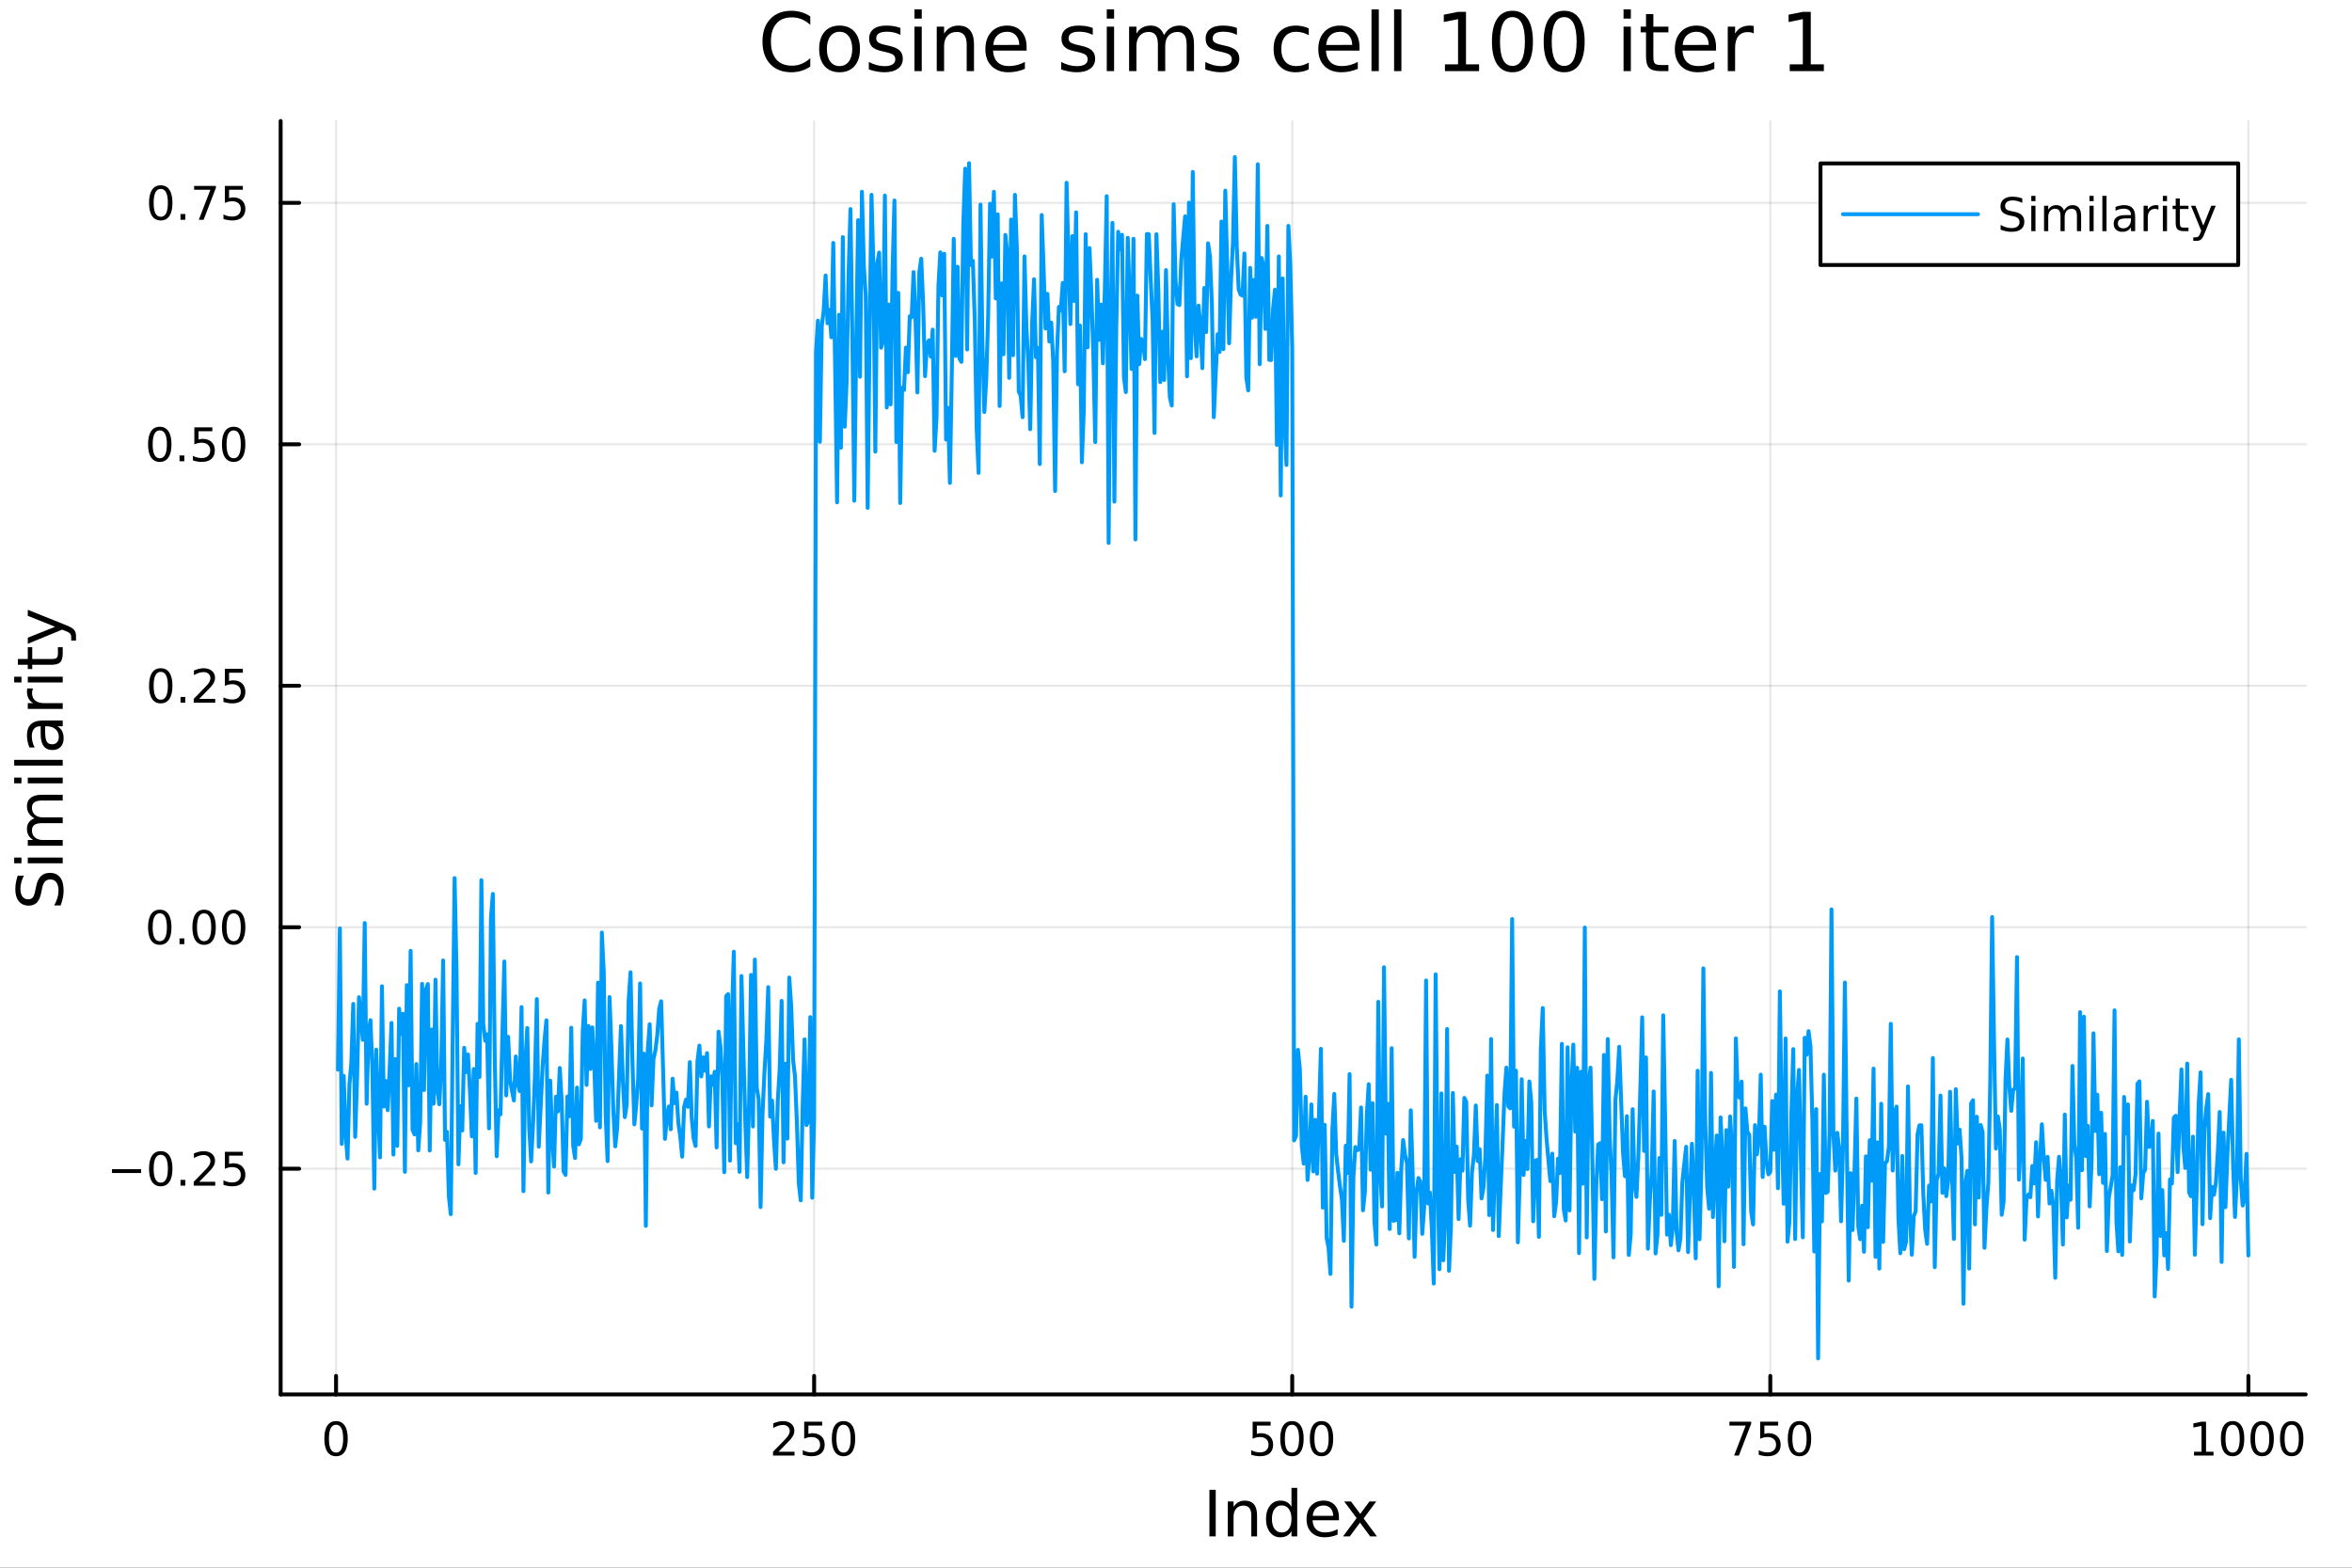 <svg xmlns="http://www.w3.org/2000/svg" xmlns:xlink="http://www.w3.org/1999/xlink" width="600" height="400" viewBox="0 0 2400 1600">
<rect x="0" y="0" width="2400" height="1600" fill="#333333" stroke="none"/>
<defs>
  <clipPath id="clip710">
    <rect x="0" y="0" width="2400" height="1600"></rect>
  </clipPath>
</defs>
<path clip-path="url(#clip710)" d="M0 1600 L2400 1600 L2400 8.88178e-14 L0 8.88178e-14  Z" fill="#ffffff" fill-rule="evenodd" fill-opacity="1"></path>
<defs>
  <clipPath id="clip711">
    <rect x="480" y="0" width="1681" height="1600"></rect>
  </clipPath>
</defs>
<path clip-path="url(#clip710)" d="M286.371 1423.18 L2352.76 1423.18 L2352.76 123.472 L286.371 123.472  Z" fill="#ffffff" fill-rule="evenodd" fill-opacity="1"></path>
<defs>
  <clipPath id="clip712">
    <rect x="286" y="123" width="2067" height="1301"></rect>
  </clipPath>
</defs>
<polyline clip-path="url(#clip712)" style="stroke:#000000; stroke-linecap:round; stroke-linejoin:round; stroke-width:2; stroke-opacity:0.1; fill:none" points="342.902,1423.18 342.902,123.472 "></polyline>
<polyline clip-path="url(#clip712)" style="stroke:#000000; stroke-linecap:round; stroke-linejoin:round; stroke-width:2; stroke-opacity:0.1; fill:none" points="830.745,1423.18 830.745,123.472 "></polyline>
<polyline clip-path="url(#clip712)" style="stroke:#000000; stroke-linecap:round; stroke-linejoin:round; stroke-width:2; stroke-opacity:0.1; fill:none" points="1318.59,1423.18 1318.59,123.472 "></polyline>
<polyline clip-path="url(#clip712)" style="stroke:#000000; stroke-linecap:round; stroke-linejoin:round; stroke-width:2; stroke-opacity:0.1; fill:none" points="1806.43,1423.18 1806.43,123.472 "></polyline>
<polyline clip-path="url(#clip712)" style="stroke:#000000; stroke-linecap:round; stroke-linejoin:round; stroke-width:2; stroke-opacity:0.1; fill:none" points="2294.27,1423.18 2294.27,123.472 "></polyline>
<polyline clip-path="url(#clip710)" style="stroke:#000000; stroke-linecap:round; stroke-linejoin:round; stroke-width:4; stroke-opacity:1; fill:none" points="286.371,1423.18 2352.76,1423.18 "></polyline>
<polyline clip-path="url(#clip710)" style="stroke:#000000; stroke-linecap:round; stroke-linejoin:round; stroke-width:4; stroke-opacity:1; fill:none" points="342.902,1423.18 342.902,1404.28 "></polyline>
<polyline clip-path="url(#clip710)" style="stroke:#000000; stroke-linecap:round; stroke-linejoin:round; stroke-width:4; stroke-opacity:1; fill:none" points="830.745,1423.18 830.745,1404.28 "></polyline>
<polyline clip-path="url(#clip710)" style="stroke:#000000; stroke-linecap:round; stroke-linejoin:round; stroke-width:4; stroke-opacity:1; fill:none" points="1318.59,1423.18 1318.59,1404.28 "></polyline>
<polyline clip-path="url(#clip710)" style="stroke:#000000; stroke-linecap:round; stroke-linejoin:round; stroke-width:4; stroke-opacity:1; fill:none" points="1806.43,1423.18 1806.43,1404.28 "></polyline>
<polyline clip-path="url(#clip710)" style="stroke:#000000; stroke-linecap:round; stroke-linejoin:round; stroke-width:4; stroke-opacity:1; fill:none" points="2294.27,1423.18 2294.27,1404.28 "></polyline>
<path clip-path="url(#clip710)" d="M342.902 1454.1 Q339.291 1454.1 337.462 1457.66 Q335.656 1461.2 335.656 1468.33 Q335.656 1475.44 337.462 1479.01 Q339.291 1482.55 342.902 1482.55 Q346.536 1482.55 348.342 1479.01 Q350.17 1475.44 350.17 1468.33 Q350.17 1461.2 348.342 1457.66 Q346.536 1454.1 342.902 1454.1 M342.902 1450.39 Q348.712 1450.39 351.767 1455 Q354.846 1459.58 354.846 1468.33 Q354.846 1477.06 351.767 1481.67 Q348.712 1486.25 342.902 1486.25 Q337.092 1486.25 334.013 1481.67 Q330.957 1477.06 330.957 1468.33 Q330.957 1459.58 334.013 1455 Q337.092 1450.39 342.902 1450.39 Z" fill="#000000" fill-rule="nonzero" fill-opacity="1"></path><path clip-path="url(#clip710)" d="M794.437 1481.64 L810.756 1481.64 L810.756 1485.58 L788.812 1485.58 L788.812 1481.64 Q791.474 1478.89 796.057 1474.26 Q800.664 1469.61 801.844 1468.27 Q804.09 1465.74 804.969 1464.01 Q805.872 1462.25 805.872 1460.56 Q805.872 1457.8 803.928 1456.07 Q802.006 1454.33 798.905 1454.33 Q796.705 1454.33 794.252 1455.09 Q791.821 1455.86 789.043 1457.41 L789.043 1452.69 Q791.868 1451.55 794.321 1450.97 Q796.775 1450.39 798.812 1450.39 Q804.182 1450.39 807.377 1453.08 Q810.571 1455.77 810.571 1460.26 Q810.571 1462.39 809.761 1464.31 Q808.974 1466.2 806.867 1468.8 Q806.289 1469.47 803.187 1472.69 Q800.085 1475.88 794.437 1481.64 Z" fill="#000000" fill-rule="nonzero" fill-opacity="1"></path><path clip-path="url(#clip710)" d="M820.617 1451.02 L838.974 1451.02 L838.974 1454.96 L824.9 1454.96 L824.9 1463.43 Q825.918 1463.08 826.937 1462.92 Q827.955 1462.73 828.974 1462.73 Q834.761 1462.73 838.14 1465.9 Q841.52 1469.08 841.52 1474.49 Q841.52 1480.07 838.048 1483.17 Q834.576 1486.25 828.256 1486.25 Q826.08 1486.25 823.812 1485.88 Q821.566 1485.51 819.159 1484.77 L819.159 1480.07 Q821.242 1481.2 823.465 1481.76 Q825.687 1482.32 828.164 1482.32 Q832.168 1482.32 834.506 1480.21 Q836.844 1478.1 836.844 1474.49 Q836.844 1470.88 834.506 1468.77 Q832.168 1466.67 828.164 1466.67 Q826.289 1466.67 824.414 1467.08 Q822.562 1467.5 820.617 1468.38 L820.617 1451.02 Z" fill="#000000" fill-rule="nonzero" fill-opacity="1"></path><path clip-path="url(#clip710)" d="M860.733 1454.1 Q857.122 1454.1 855.293 1457.66 Q853.488 1461.2 853.488 1468.33 Q853.488 1475.44 855.293 1479.01 Q857.122 1482.55 860.733 1482.55 Q864.367 1482.55 866.173 1479.01 Q868.001 1475.44 868.001 1468.33 Q868.001 1461.2 866.173 1457.66 Q864.367 1454.1 860.733 1454.1 M860.733 1450.39 Q866.543 1450.39 869.599 1455 Q872.677 1459.58 872.677 1468.33 Q872.677 1477.06 869.599 1481.67 Q866.543 1486.25 860.733 1486.25 Q854.923 1486.25 851.844 1481.67 Q848.789 1477.06 848.789 1468.33 Q848.789 1459.58 851.844 1455 Q854.923 1450.39 860.733 1450.39 Z" fill="#000000" fill-rule="nonzero" fill-opacity="1"></path><path clip-path="url(#clip710)" d="M1278.21 1451.02 L1296.56 1451.02 L1296.56 1454.96 L1282.49 1454.96 L1282.49 1463.43 Q1283.51 1463.08 1284.53 1462.92 Q1285.54 1462.73 1286.56 1462.73 Q1292.35 1462.73 1295.73 1465.9 Q1299.11 1469.08 1299.11 1474.49 Q1299.11 1480.07 1295.64 1483.17 Q1292.16 1486.25 1285.84 1486.25 Q1283.67 1486.25 1281.4 1485.88 Q1279.15 1485.51 1276.75 1484.77 L1276.75 1480.07 Q1278.83 1481.2 1281.05 1481.76 Q1283.28 1482.32 1285.75 1482.32 Q1289.76 1482.32 1292.09 1480.21 Q1294.43 1478.1 1294.43 1474.49 Q1294.43 1470.88 1292.09 1468.77 Q1289.76 1466.67 1285.75 1466.67 Q1283.88 1466.67 1282 1467.08 Q1280.15 1467.5 1278.21 1468.38 L1278.21 1451.02 Z" fill="#000000" fill-rule="nonzero" fill-opacity="1"></path><path clip-path="url(#clip710)" d="M1318.32 1454.1 Q1314.71 1454.1 1312.88 1457.66 Q1311.08 1461.2 1311.08 1468.33 Q1311.08 1475.44 1312.88 1479.01 Q1314.71 1482.55 1318.32 1482.55 Q1321.96 1482.55 1323.76 1479.01 Q1325.59 1475.44 1325.59 1468.33 Q1325.59 1461.2 1323.76 1457.66 Q1321.96 1454.1 1318.32 1454.1 M1318.32 1450.39 Q1324.13 1450.39 1327.19 1455 Q1330.27 1459.58 1330.27 1468.33 Q1330.27 1477.06 1327.19 1481.67 Q1324.13 1486.25 1318.32 1486.25 Q1312.51 1486.25 1309.43 1481.67 Q1306.38 1477.06 1306.38 1468.33 Q1306.38 1459.58 1309.43 1455 Q1312.51 1450.39 1318.32 1450.39 Z" fill="#000000" fill-rule="nonzero" fill-opacity="1"></path><path clip-path="url(#clip710)" d="M1348.48 1454.1 Q1344.87 1454.1 1343.04 1457.66 Q1341.24 1461.2 1341.24 1468.33 Q1341.24 1475.44 1343.04 1479.01 Q1344.87 1482.55 1348.48 1482.55 Q1352.12 1482.55 1353.92 1479.01 Q1355.75 1475.44 1355.75 1468.33 Q1355.75 1461.2 1353.92 1457.66 Q1352.12 1454.1 1348.48 1454.1 M1348.48 1450.39 Q1354.29 1450.39 1357.35 1455 Q1360.43 1459.58 1360.43 1468.33 Q1360.43 1477.06 1357.35 1481.67 Q1354.29 1486.25 1348.48 1486.25 Q1342.67 1486.25 1339.59 1481.67 Q1336.54 1477.06 1336.54 1468.33 Q1336.54 1459.58 1339.59 1455 Q1342.67 1450.39 1348.48 1450.39 Z" fill="#000000" fill-rule="nonzero" fill-opacity="1"></path><path clip-path="url(#clip710)" d="M1764.71 1451.02 L1786.93 1451.02 L1786.93 1453.01 L1774.38 1485.58 L1769.5 1485.58 L1781.3 1454.96 L1764.71 1454.96 L1764.71 1451.02 Z" fill="#000000" fill-rule="nonzero" fill-opacity="1"></path><path clip-path="url(#clip710)" d="M1796.09 1451.02 L1814.45 1451.02 L1814.45 1454.96 L1800.38 1454.96 L1800.38 1463.43 Q1801.4 1463.08 1802.41 1462.92 Q1803.43 1462.73 1804.45 1462.73 Q1810.24 1462.73 1813.62 1465.9 Q1817 1469.08 1817 1474.49 Q1817 1480.07 1813.53 1483.17 Q1810.05 1486.25 1803.73 1486.25 Q1801.56 1486.25 1799.29 1485.88 Q1797.04 1485.51 1794.64 1484.77 L1794.64 1480.07 Q1796.72 1481.2 1798.94 1481.76 Q1801.16 1482.32 1803.64 1482.32 Q1807.65 1482.32 1809.98 1480.21 Q1812.32 1478.1 1812.32 1474.49 Q1812.32 1470.88 1809.98 1468.77 Q1807.65 1466.67 1803.64 1466.67 Q1801.77 1466.67 1799.89 1467.08 Q1798.04 1467.5 1796.09 1468.38 L1796.09 1451.02 Z" fill="#000000" fill-rule="nonzero" fill-opacity="1"></path><path clip-path="url(#clip710)" d="M1836.21 1454.1 Q1832.6 1454.1 1830.77 1457.66 Q1828.97 1461.2 1828.97 1468.33 Q1828.97 1475.44 1830.77 1479.01 Q1832.6 1482.55 1836.21 1482.55 Q1839.84 1482.55 1841.65 1479.01 Q1843.48 1475.44 1843.48 1468.33 Q1843.48 1461.2 1841.65 1457.66 Q1839.84 1454.1 1836.21 1454.1 M1836.21 1450.39 Q1842.02 1450.39 1845.08 1455 Q1848.15 1459.58 1848.15 1468.33 Q1848.15 1477.06 1845.08 1481.67 Q1842.02 1486.25 1836.21 1486.25 Q1830.4 1486.25 1827.32 1481.67 Q1824.27 1477.06 1824.27 1468.33 Q1824.27 1459.58 1827.32 1455 Q1830.4 1450.39 1836.21 1450.39 Z" fill="#000000" fill-rule="nonzero" fill-opacity="1"></path><path clip-path="url(#clip710)" d="M2238.8 1481.64 L2246.44 1481.64 L2246.44 1455.28 L2238.13 1456.95 L2238.13 1452.69 L2246.39 1451.02 L2251.07 1451.02 L2251.07 1481.64 L2258.71 1481.64 L2258.71 1485.58 L2238.8 1485.58 L2238.8 1481.64 Z" fill="#000000" fill-rule="nonzero" fill-opacity="1"></path><path clip-path="url(#clip710)" d="M2278.15 1454.1 Q2274.54 1454.1 2272.71 1457.66 Q2270.91 1461.2 2270.91 1468.33 Q2270.91 1475.44 2272.71 1479.01 Q2274.54 1482.55 2278.15 1482.55 Q2281.78 1482.55 2283.59 1479.01 Q2285.42 1475.44 2285.42 1468.33 Q2285.42 1461.2 2283.59 1457.66 Q2281.78 1454.1 2278.15 1454.1 M2278.15 1450.39 Q2283.96 1450.39 2287.02 1455 Q2290.1 1459.58 2290.1 1468.33 Q2290.1 1477.06 2287.02 1481.67 Q2283.96 1486.25 2278.15 1486.25 Q2272.34 1486.25 2269.26 1481.67 Q2266.21 1477.06 2266.21 1468.33 Q2266.21 1459.58 2269.26 1455 Q2272.34 1450.39 2278.15 1450.39 Z" fill="#000000" fill-rule="nonzero" fill-opacity="1"></path><path clip-path="url(#clip710)" d="M2308.31 1454.1 Q2304.7 1454.1 2302.87 1457.66 Q2301.07 1461.2 2301.07 1468.33 Q2301.07 1475.44 2302.87 1479.01 Q2304.7 1482.55 2308.31 1482.55 Q2311.95 1482.55 2313.75 1479.01 Q2315.58 1475.44 2315.58 1468.33 Q2315.58 1461.2 2313.75 1457.66 Q2311.95 1454.1 2308.31 1454.1 M2308.31 1450.39 Q2314.12 1450.39 2317.18 1455 Q2320.26 1459.58 2320.26 1468.33 Q2320.26 1477.06 2317.18 1481.67 Q2314.12 1486.25 2308.31 1486.25 Q2302.5 1486.25 2299.42 1481.67 Q2296.37 1477.06 2296.37 1468.33 Q2296.37 1459.58 2299.42 1455 Q2302.5 1450.39 2308.31 1450.39 Z" fill="#000000" fill-rule="nonzero" fill-opacity="1"></path><path clip-path="url(#clip710)" d="M2338.47 1454.1 Q2334.86 1454.1 2333.03 1457.66 Q2331.23 1461.2 2331.23 1468.33 Q2331.23 1475.44 2333.03 1479.01 Q2334.86 1482.55 2338.47 1482.55 Q2342.11 1482.55 2343.91 1479.01 Q2345.74 1475.44 2345.74 1468.33 Q2345.74 1461.2 2343.91 1457.66 Q2342.11 1454.1 2338.47 1454.1 M2338.47 1450.39 Q2344.28 1450.39 2347.34 1455 Q2350.42 1459.58 2350.42 1468.33 Q2350.42 1477.06 2347.34 1481.67 Q2344.28 1486.25 2338.47 1486.25 Q2332.66 1486.25 2329.59 1481.67 Q2326.53 1477.06 2326.53 1468.33 Q2326.53 1459.58 2329.59 1455 Q2332.66 1450.39 2338.47 1450.39 Z" fill="#000000" fill-rule="nonzero" fill-opacity="1"></path><path clip-path="url(#clip710)" d="M1234.1 1520.52 L1240.53 1520.52 L1240.53 1568.04 L1234.1 1568.04 L1234.1 1520.52 Z" fill="#000000" fill-rule="nonzero" fill-opacity="1"></path><path clip-path="url(#clip710)" d="M1282.71 1546.53 L1282.71 1568.04 L1276.85 1568.04 L1276.85 1546.72 Q1276.85 1541.66 1274.88 1539.14 Q1272.9 1536.63 1268.96 1536.63 Q1264.21 1536.63 1261.48 1539.65 Q1258.74 1542.68 1258.74 1547.9 L1258.74 1568.04 L1252.85 1568.04 L1252.85 1532.4 L1258.74 1532.4 L1258.74 1537.93 Q1260.84 1534.72 1263.67 1533.13 Q1266.54 1531.54 1270.26 1531.54 Q1276.4 1531.54 1279.55 1535.36 Q1282.71 1539.14 1282.71 1546.53 Z" fill="#000000" fill-rule="nonzero" fill-opacity="1"></path><path clip-path="url(#clip710)" d="M1317.84 1537.81 L1317.84 1518.52 L1323.7 1518.52 L1323.7 1568.04 L1317.84 1568.04 L1317.84 1562.7 Q1316 1565.88 1313.17 1567.44 Q1310.36 1568.97 1306.42 1568.97 Q1299.96 1568.97 1295.88 1563.81 Q1291.84 1558.65 1291.84 1550.25 Q1291.84 1541.85 1295.88 1536.69 Q1299.96 1531.54 1306.42 1531.54 Q1310.36 1531.54 1313.17 1533.1 Q1316 1534.62 1317.84 1537.81 M1297.89 1550.25 Q1297.89 1556.71 1300.53 1560.4 Q1303.2 1564.07 1307.85 1564.07 Q1312.5 1564.07 1315.17 1560.4 Q1317.84 1556.71 1317.84 1550.25 Q1317.84 1543.79 1315.17 1540.13 Q1312.5 1536.44 1307.85 1536.44 Q1303.2 1536.44 1300.53 1540.13 Q1297.89 1543.79 1297.89 1550.25 Z" fill="#000000" fill-rule="nonzero" fill-opacity="1"></path><path clip-path="url(#clip710)" d="M1366.26 1548.76 L1366.26 1551.62 L1339.33 1551.62 Q1339.71 1557.67 1342.96 1560.85 Q1346.24 1564 1352.06 1564 Q1355.43 1564 1358.59 1563.17 Q1361.77 1562.35 1364.89 1560.69 L1364.89 1566.23 Q1361.74 1567.57 1358.43 1568.27 Q1355.12 1568.97 1351.71 1568.97 Q1343.18 1568.97 1338.18 1564 Q1333.22 1559.04 1333.22 1550.57 Q1333.22 1541.82 1337.93 1536.69 Q1342.67 1531.54 1350.69 1531.54 Q1357.88 1531.54 1362.05 1536.18 Q1366.26 1540.8 1366.26 1548.76 M1360.4 1547.04 Q1360.34 1542.23 1357.69 1539.37 Q1355.08 1536.5 1350.76 1536.5 Q1345.85 1536.5 1342.89 1539.27 Q1339.97 1542.04 1339.52 1547.07 L1360.4 1547.04 Z" fill="#000000" fill-rule="nonzero" fill-opacity="1"></path><path clip-path="url(#clip710)" d="M1404.35 1532.4 L1391.46 1549.74 L1405.02 1568.04 L1398.12 1568.04 L1387.74 1554.04 L1377.36 1568.04 L1370.46 1568.04 L1384.3 1549.39 L1371.63 1532.4 L1378.54 1532.4 L1387.99 1545.1 L1397.45 1532.4 L1404.35 1532.4 Z" fill="#000000" fill-rule="nonzero" fill-opacity="1"></path><polyline clip-path="url(#clip712)" style="stroke:#000000; stroke-linecap:round; stroke-linejoin:round; stroke-width:2; stroke-opacity:0.1; fill:none" points="286.371,1192.8 2352.76,1192.8 "></polyline>
<polyline clip-path="url(#clip712)" style="stroke:#000000; stroke-linecap:round; stroke-linejoin:round; stroke-width:2; stroke-opacity:0.1; fill:none" points="286.371,946.353 2352.76,946.353 "></polyline>
<polyline clip-path="url(#clip712)" style="stroke:#000000; stroke-linecap:round; stroke-linejoin:round; stroke-width:2; stroke-opacity:0.1; fill:none" points="286.371,699.91 2352.76,699.91 "></polyline>
<polyline clip-path="url(#clip712)" style="stroke:#000000; stroke-linecap:round; stroke-linejoin:round; stroke-width:2; stroke-opacity:0.1; fill:none" points="286.371,453.467 2352.76,453.467 "></polyline>
<polyline clip-path="url(#clip712)" style="stroke:#000000; stroke-linecap:round; stroke-linejoin:round; stroke-width:2; stroke-opacity:0.1; fill:none" points="286.371,207.025 2352.76,207.025 "></polyline>
<polyline clip-path="url(#clip710)" style="stroke:#000000; stroke-linecap:round; stroke-linejoin:round; stroke-width:4; stroke-opacity:1; fill:none" points="286.371,1423.18 286.371,123.472 "></polyline>
<polyline clip-path="url(#clip710)" style="stroke:#000000; stroke-linecap:round; stroke-linejoin:round; stroke-width:4; stroke-opacity:1; fill:none" points="286.371,1192.8 305.268,1192.8 "></polyline>
<polyline clip-path="url(#clip710)" style="stroke:#000000; stroke-linecap:round; stroke-linejoin:round; stroke-width:4; stroke-opacity:1; fill:none" points="286.371,946.353 305.268,946.353 "></polyline>
<polyline clip-path="url(#clip710)" style="stroke:#000000; stroke-linecap:round; stroke-linejoin:round; stroke-width:4; stroke-opacity:1; fill:none" points="286.371,699.91 305.268,699.91 "></polyline>
<polyline clip-path="url(#clip710)" style="stroke:#000000; stroke-linecap:round; stroke-linejoin:round; stroke-width:4; stroke-opacity:1; fill:none" points="286.371,453.467 305.268,453.467 "></polyline>
<polyline clip-path="url(#clip710)" style="stroke:#000000; stroke-linecap:round; stroke-linejoin:round; stroke-width:4; stroke-opacity:1; fill:none" points="286.371,207.025 305.268,207.025 "></polyline>
<path clip-path="url(#clip710)" d="M114.26 1193.25 L143.936 1193.25 L143.936 1197.18 L114.26 1197.18 L114.26 1193.25 Z" fill="#000000" fill-rule="nonzero" fill-opacity="1"></path><path clip-path="url(#clip710)" d="M164.028 1178.59 Q160.417 1178.59 158.589 1182.16 Q156.783 1185.7 156.783 1192.83 Q156.783 1199.94 158.589 1203.5 Q160.417 1207.04 164.028 1207.04 Q167.663 1207.04 169.468 1203.5 Q171.297 1199.94 171.297 1192.83 Q171.297 1185.7 169.468 1182.16 Q167.663 1178.59 164.028 1178.59 M164.028 1174.89 Q169.839 1174.89 172.894 1179.5 Q175.973 1184.08 175.973 1192.83 Q175.973 1201.56 172.894 1206.16 Q169.839 1210.75 164.028 1210.75 Q158.218 1210.75 155.14 1206.16 Q152.084 1201.56 152.084 1192.83 Q152.084 1184.08 155.14 1179.5 Q158.218 1174.89 164.028 1174.89 Z" fill="#000000" fill-rule="nonzero" fill-opacity="1"></path><path clip-path="url(#clip710)" d="M184.19 1204.2 L189.075 1204.2 L189.075 1210.08 L184.19 1210.08 L184.19 1204.2 Z" fill="#000000" fill-rule="nonzero" fill-opacity="1"></path><path clip-path="url(#clip710)" d="M203.287 1206.14 L219.607 1206.14 L219.607 1210.08 L197.662 1210.08 L197.662 1206.14 Q200.325 1203.39 204.908 1198.76 Q209.514 1194.1 210.695 1192.76 Q212.94 1190.24 213.82 1188.5 Q214.723 1186.74 214.723 1185.05 Q214.723 1182.3 212.778 1180.56 Q210.857 1178.83 207.755 1178.83 Q205.556 1178.83 203.102 1179.59 Q200.672 1180.35 197.894 1181.9 L197.894 1177.18 Q200.718 1176.05 203.172 1175.47 Q205.625 1174.89 207.662 1174.89 Q213.033 1174.89 216.227 1177.58 Q219.422 1180.26 219.422 1184.75 Q219.422 1186.88 218.611 1188.8 Q217.824 1190.7 215.718 1193.29 Q215.139 1193.96 212.037 1197.18 Q208.936 1200.38 203.287 1206.14 Z" fill="#000000" fill-rule="nonzero" fill-opacity="1"></path><path clip-path="url(#clip710)" d="M229.468 1175.52 L247.824 1175.52 L247.824 1179.45 L233.75 1179.45 L233.75 1187.92 Q234.769 1187.58 235.787 1187.41 Q236.806 1187.23 237.824 1187.23 Q243.611 1187.23 246.991 1190.4 Q250.371 1193.57 250.371 1198.99 Q250.371 1204.57 246.898 1207.67 Q243.426 1210.75 237.107 1210.75 Q234.931 1210.75 232.662 1210.38 Q230.417 1210.01 228.01 1209.27 L228.01 1204.57 Q230.093 1205.7 232.315 1206.26 Q234.537 1206.81 237.014 1206.81 Q241.019 1206.81 243.357 1204.71 Q245.695 1202.6 245.695 1198.99 Q245.695 1195.38 243.357 1193.27 Q241.019 1191.16 237.014 1191.16 Q235.139 1191.16 233.264 1191.58 Q231.412 1192 229.468 1192.88 L229.468 1175.52 Z" fill="#000000" fill-rule="nonzero" fill-opacity="1"></path><path clip-path="url(#clip710)" d="M163.033 932.151 Q159.422 932.151 157.593 935.716 Q155.788 939.258 155.788 946.387 Q155.788 953.494 157.593 957.059 Q159.422 960.6 163.033 960.6 Q166.667 960.6 168.473 957.059 Q170.302 953.494 170.302 946.387 Q170.302 939.258 168.473 935.716 Q166.667 932.151 163.033 932.151 M163.033 928.448 Q168.843 928.448 171.899 933.054 Q174.977 937.638 174.977 946.387 Q174.977 955.114 171.899 959.721 Q168.843 964.304 163.033 964.304 Q157.223 964.304 154.144 959.721 Q151.089 955.114 151.089 946.387 Q151.089 937.638 154.144 933.054 Q157.223 928.448 163.033 928.448 Z" fill="#000000" fill-rule="nonzero" fill-opacity="1"></path><path clip-path="url(#clip710)" d="M183.195 957.753 L188.079 957.753 L188.079 963.633 L183.195 963.633 L183.195 957.753 Z" fill="#000000" fill-rule="nonzero" fill-opacity="1"></path><path clip-path="url(#clip710)" d="M208.264 932.151 Q204.653 932.151 202.824 935.716 Q201.019 939.258 201.019 946.387 Q201.019 953.494 202.824 957.059 Q204.653 960.6 208.264 960.6 Q211.899 960.6 213.704 957.059 Q215.533 953.494 215.533 946.387 Q215.533 939.258 213.704 935.716 Q211.899 932.151 208.264 932.151 M208.264 928.448 Q214.074 928.448 217.13 933.054 Q220.209 937.638 220.209 946.387 Q220.209 955.114 217.13 959.721 Q214.074 964.304 208.264 964.304 Q202.454 964.304 199.375 959.721 Q196.32 955.114 196.32 946.387 Q196.32 937.638 199.375 933.054 Q202.454 928.448 208.264 928.448 Z" fill="#000000" fill-rule="nonzero" fill-opacity="1"></path><path clip-path="url(#clip710)" d="M238.426 932.151 Q234.815 932.151 232.986 935.716 Q231.181 939.258 231.181 946.387 Q231.181 953.494 232.986 957.059 Q234.815 960.6 238.426 960.6 Q242.06 960.6 243.866 957.059 Q245.695 953.494 245.695 946.387 Q245.695 939.258 243.866 935.716 Q242.06 932.151 238.426 932.151 M238.426 928.448 Q244.236 928.448 247.292 933.054 Q250.371 937.638 250.371 946.387 Q250.371 955.114 247.292 959.721 Q244.236 964.304 238.426 964.304 Q232.616 964.304 229.537 959.721 Q226.482 955.114 226.482 946.387 Q226.482 937.638 229.537 933.054 Q232.616 928.448 238.426 928.448 Z" fill="#000000" fill-rule="nonzero" fill-opacity="1"></path><path clip-path="url(#clip710)" d="M164.028 685.709 Q160.417 685.709 158.589 689.274 Q156.783 692.815 156.783 699.945 Q156.783 707.051 158.589 710.616 Q160.417 714.158 164.028 714.158 Q167.663 714.158 169.468 710.616 Q171.297 707.051 171.297 699.945 Q171.297 692.815 169.468 689.274 Q167.663 685.709 164.028 685.709 M164.028 682.005 Q169.839 682.005 172.894 686.611 Q175.973 691.195 175.973 699.945 Q175.973 708.672 172.894 713.278 Q169.839 717.861 164.028 717.861 Q158.218 717.861 155.14 713.278 Q152.084 708.672 152.084 699.945 Q152.084 691.195 155.14 686.611 Q158.218 682.005 164.028 682.005 Z" fill="#000000" fill-rule="nonzero" fill-opacity="1"></path><path clip-path="url(#clip710)" d="M184.19 711.31 L189.075 711.31 L189.075 717.19 L184.19 717.19 L184.19 711.31 Z" fill="#000000" fill-rule="nonzero" fill-opacity="1"></path><path clip-path="url(#clip710)" d="M203.287 713.255 L219.607 713.255 L219.607 717.19 L197.662 717.19 L197.662 713.255 Q200.325 710.5 204.908 705.871 Q209.514 701.218 210.695 699.875 Q212.94 697.352 213.82 695.616 Q214.723 693.857 214.723 692.167 Q214.723 689.412 212.778 687.676 Q210.857 685.94 207.755 685.94 Q205.556 685.94 203.102 686.704 Q200.672 687.468 197.894 689.019 L197.894 684.297 Q200.718 683.162 203.172 682.584 Q205.625 682.005 207.662 682.005 Q213.033 682.005 216.227 684.69 Q219.422 687.375 219.422 691.866 Q219.422 693.996 218.611 695.917 Q217.824 697.815 215.718 700.408 Q215.139 701.079 212.037 704.297 Q208.936 707.491 203.287 713.255 Z" fill="#000000" fill-rule="nonzero" fill-opacity="1"></path><path clip-path="url(#clip710)" d="M229.468 682.63 L247.824 682.63 L247.824 686.565 L233.75 686.565 L233.75 695.037 Q234.769 694.69 235.787 694.528 Q236.806 694.343 237.824 694.343 Q243.611 694.343 246.991 697.514 Q250.371 700.685 250.371 706.102 Q250.371 711.681 246.898 714.783 Q243.426 717.861 237.107 717.861 Q234.931 717.861 232.662 717.491 Q230.417 717.121 228.01 716.38 L228.01 711.681 Q230.093 712.815 232.315 713.371 Q234.537 713.926 237.014 713.926 Q241.019 713.926 243.357 711.82 Q245.695 709.713 245.695 706.102 Q245.695 702.491 243.357 700.385 Q241.019 698.278 237.014 698.278 Q235.139 698.278 233.264 698.695 Q231.412 699.111 229.468 699.991 L229.468 682.63 Z" fill="#000000" fill-rule="nonzero" fill-opacity="1"></path><path clip-path="url(#clip710)" d="M163.033 439.266 Q159.422 439.266 157.593 442.831 Q155.788 446.372 155.788 453.502 Q155.788 460.608 157.593 464.173 Q159.422 467.715 163.033 467.715 Q166.667 467.715 168.473 464.173 Q170.302 460.608 170.302 453.502 Q170.302 446.372 168.473 442.831 Q166.667 439.266 163.033 439.266 M163.033 435.562 Q168.843 435.562 171.899 440.169 Q174.977 444.752 174.977 453.502 Q174.977 462.229 171.899 466.835 Q168.843 471.419 163.033 471.419 Q157.223 471.419 154.144 466.835 Q151.089 462.229 151.089 453.502 Q151.089 444.752 154.144 440.169 Q157.223 435.562 163.033 435.562 Z" fill="#000000" fill-rule="nonzero" fill-opacity="1"></path><path clip-path="url(#clip710)" d="M183.195 464.868 L188.079 464.868 L188.079 470.747 L183.195 470.747 L183.195 464.868 Z" fill="#000000" fill-rule="nonzero" fill-opacity="1"></path><path clip-path="url(#clip710)" d="M198.311 436.187 L216.667 436.187 L216.667 440.122 L202.593 440.122 L202.593 448.595 Q203.612 448.247 204.63 448.085 Q205.649 447.9 206.667 447.9 Q212.454 447.9 215.834 451.071 Q219.213 454.243 219.213 459.659 Q219.213 465.238 215.741 468.34 Q212.269 471.419 205.949 471.419 Q203.774 471.419 201.505 471.048 Q199.26 470.678 196.852 469.937 L196.852 465.238 Q198.936 466.372 201.158 466.928 Q203.38 467.483 205.857 467.483 Q209.861 467.483 212.199 465.377 Q214.537 463.27 214.537 459.659 Q214.537 456.048 212.199 453.942 Q209.861 451.835 205.857 451.835 Q203.982 451.835 202.107 452.252 Q200.255 452.669 198.311 453.548 L198.311 436.187 Z" fill="#000000" fill-rule="nonzero" fill-opacity="1"></path><path clip-path="url(#clip710)" d="M238.426 439.266 Q234.815 439.266 232.986 442.831 Q231.181 446.372 231.181 453.502 Q231.181 460.608 232.986 464.173 Q234.815 467.715 238.426 467.715 Q242.06 467.715 243.866 464.173 Q245.695 460.608 245.695 453.502 Q245.695 446.372 243.866 442.831 Q242.06 439.266 238.426 439.266 M238.426 435.562 Q244.236 435.562 247.292 440.169 Q250.371 444.752 250.371 453.502 Q250.371 462.229 247.292 466.835 Q244.236 471.419 238.426 471.419 Q232.616 471.419 229.537 466.835 Q226.482 462.229 226.482 453.502 Q226.482 444.752 229.537 440.169 Q232.616 435.562 238.426 435.562 Z" fill="#000000" fill-rule="nonzero" fill-opacity="1"></path><path clip-path="url(#clip710)" d="M164.028 192.823 Q160.417 192.823 158.589 196.388 Q156.783 199.93 156.783 207.059 Q156.783 214.166 158.589 217.731 Q160.417 221.272 164.028 221.272 Q167.663 221.272 169.468 217.731 Q171.297 214.166 171.297 207.059 Q171.297 199.93 169.468 196.388 Q167.663 192.823 164.028 192.823 M164.028 189.12 Q169.839 189.12 172.894 193.726 Q175.973 198.309 175.973 207.059 Q175.973 215.786 172.894 220.393 Q169.839 224.976 164.028 224.976 Q158.218 224.976 155.14 220.393 Q152.084 215.786 152.084 207.059 Q152.084 198.309 155.14 193.726 Q158.218 189.12 164.028 189.12 Z" fill="#000000" fill-rule="nonzero" fill-opacity="1"></path><path clip-path="url(#clip710)" d="M184.19 218.425 L189.075 218.425 L189.075 224.305 L184.19 224.305 L184.19 218.425 Z" fill="#000000" fill-rule="nonzero" fill-opacity="1"></path><path clip-path="url(#clip710)" d="M198.079 189.745 L220.301 189.745 L220.301 191.735 L207.755 224.305 L202.871 224.305 L214.676 193.68 L198.079 193.68 L198.079 189.745 Z" fill="#000000" fill-rule="nonzero" fill-opacity="1"></path><path clip-path="url(#clip710)" d="M229.468 189.745 L247.824 189.745 L247.824 193.68 L233.75 193.68 L233.75 202.152 Q234.769 201.805 235.787 201.643 Q236.806 201.457 237.824 201.457 Q243.611 201.457 246.991 204.629 Q250.371 207.8 250.371 213.217 Q250.371 218.795 246.898 221.897 Q243.426 224.976 237.107 224.976 Q234.931 224.976 232.662 224.605 Q230.417 224.235 228.01 223.494 L228.01 218.795 Q230.093 219.93 232.315 220.485 Q234.537 221.041 237.014 221.041 Q241.019 221.041 243.357 218.934 Q245.695 216.828 245.695 213.217 Q245.695 209.606 243.357 207.499 Q241.019 205.393 237.014 205.393 Q235.139 205.393 233.264 205.809 Q231.412 206.226 229.468 207.106 L229.468 189.745 Z" fill="#000000" fill-rule="nonzero" fill-opacity="1"></path><path clip-path="url(#clip710)" d="M18.044 893.717 L24.314 893.717 Q22.563 897.378 21.704 900.624 Q20.845 903.871 20.845 906.894 Q20.845 912.146 22.882 915.011 Q24.919 917.843 28.674 917.843 Q31.826 917.843 33.449 915.966 Q35.04 914.056 36.027 908.772 L36.823 904.889 Q38.191 897.696 41.66 894.29 Q45.098 890.853 50.891 890.853 Q57.798 890.853 61.362 895.5 Q64.927 900.115 64.927 909.059 Q64.927 912.433 64.163 916.252 Q63.399 920.04 61.904 924.114 L55.283 924.114 Q57.479 920.199 58.593 916.443 Q59.707 912.687 59.707 909.059 Q59.707 903.552 57.543 900.561 Q55.379 897.569 51.368 897.569 Q47.867 897.569 45.894 899.733 Q43.92 901.866 42.934 906.767 L42.17 910.682 Q40.737 917.875 37.682 921.09 Q34.626 924.305 29.184 924.305 Q22.882 924.305 19.253 919.88 Q15.625 915.424 15.625 907.626 Q15.625 904.284 16.23 900.815 Q16.834 897.346 18.044 893.717 Z" fill="#000000" fill-rule="nonzero" fill-opacity="1"></path><path clip-path="url(#clip710)" d="M28.356 881.081 L28.356 875.225 L64.004 875.225 L64.004 881.081 L28.356 881.081 M14.479 881.081 L14.479 875.225 L21.895 875.225 L21.895 881.081 L14.479 881.081 Z" fill="#000000" fill-rule="nonzero" fill-opacity="1"></path><path clip-path="url(#clip710)" d="M35.199 835.217 Q31.253 833.02 29.375 829.965 Q27.497 826.909 27.497 822.772 Q27.497 817.202 31.412 814.178 Q35.295 811.154 42.488 811.154 L64.004 811.154 L64.004 817.042 L42.679 817.042 Q37.555 817.042 35.072 818.857 Q32.589 820.671 32.589 824.395 Q32.589 828.946 35.613 831.588 Q38.637 834.23 43.857 834.23 L64.004 834.23 L64.004 840.118 L42.679 840.118 Q37.523 840.118 35.072 841.932 Q32.589 843.747 32.589 847.534 Q32.589 852.022 35.645 854.664 Q38.669 857.306 43.857 857.306 L64.004 857.306 L64.004 863.194 L28.356 863.194 L28.356 857.306 L33.894 857.306 Q30.616 855.3 29.056 852.499 Q27.497 849.699 27.497 845.847 Q27.497 841.964 29.47 839.259 Q31.444 836.522 35.199 835.217 Z" fill="#000000" fill-rule="nonzero" fill-opacity="1"></path><path clip-path="url(#clip710)" d="M28.356 799.473 L28.356 793.617 L64.004 793.617 L64.004 799.473 L28.356 799.473 M14.479 799.473 L14.479 793.617 L21.895 793.617 L21.895 799.473 L14.479 799.473 Z" fill="#000000" fill-rule="nonzero" fill-opacity="1"></path><path clip-path="url(#clip710)" d="M14.479 781.363 L14.479 775.506 L64.004 775.506 L64.004 781.363 L14.479 781.363 Z" fill="#000000" fill-rule="nonzero" fill-opacity="1"></path><path clip-path="url(#clip710)" d="M46.085 747.052 Q46.085 754.149 47.708 756.887 Q49.331 759.624 53.246 759.624 Q56.365 759.624 58.211 757.587 Q60.026 755.518 60.026 751.985 Q60.026 747.115 56.588 744.187 Q53.119 741.227 47.39 741.227 L46.085 741.227 L46.085 747.052 M43.666 735.37 L64.004 735.37 L64.004 741.227 L58.593 741.227 Q61.84 743.232 63.399 746.224 Q64.927 749.216 64.927 753.545 Q64.927 759.019 61.872 762.266 Q58.784 765.48 53.628 765.48 Q47.612 765.48 44.557 761.47 Q41.501 757.428 41.501 749.439 L41.501 741.227 L40.928 741.227 Q36.886 741.227 34.69 743.901 Q32.462 746.542 32.462 751.348 Q32.462 754.404 33.194 757.3 Q33.926 760.197 35.39 762.87 L29.98 762.87 Q28.738 759.656 28.133 756.632 Q27.497 753.608 27.497 750.744 Q27.497 743.009 31.507 739.19 Q35.518 735.37 43.666 735.37 Z" fill="#000000" fill-rule="nonzero" fill-opacity="1"></path><path clip-path="url(#clip710)" d="M33.831 702.651 Q33.258 703.637 33.003 704.815 Q32.717 705.961 32.717 707.361 Q32.717 712.327 35.963 715 Q39.178 717.642 45.225 717.642 L64.004 717.642 L64.004 723.53 L28.356 723.53 L28.356 717.642 L33.894 717.642 Q30.648 715.796 29.088 712.836 Q27.497 709.876 27.497 705.643 Q27.497 705.038 27.592 704.306 Q27.656 703.574 27.815 702.683 L33.831 702.651 Z" fill="#000000" fill-rule="nonzero" fill-opacity="1"></path><path clip-path="url(#clip710)" d="M28.356 696.508 L28.356 690.651 L64.004 690.651 L64.004 696.508 L28.356 696.508 M14.479 696.508 L14.479 690.651 L21.895 690.651 L21.895 696.508 L14.479 696.508 Z" fill="#000000" fill-rule="nonzero" fill-opacity="1"></path><path clip-path="url(#clip710)" d="M18.235 672.605 L28.356 672.605 L28.356 660.542 L32.908 660.542 L32.908 672.605 L52.259 672.605 Q56.62 672.605 57.861 671.427 Q59.103 670.217 59.103 666.557 L59.103 660.542 L64.004 660.542 L64.004 666.557 Q64.004 673.337 61.49 675.915 Q58.943 678.493 52.259 678.493 L32.908 678.493 L32.908 682.79 L28.356 682.79 L28.356 678.493 L18.235 678.493 L18.235 672.605 Z" fill="#000000" fill-rule="nonzero" fill-opacity="1"></path><path clip-path="url(#clip710)" d="M67.314 638.007 Q73.68 640.49 75.622 642.845 Q77.563 645.2 77.563 649.147 L77.563 653.826 L72.662 653.826 L72.662 650.388 Q72.662 647.969 71.516 646.633 Q70.37 645.296 66.105 643.672 L63.431 642.622 L28.356 657.04 L28.356 650.834 L56.238 639.694 L28.356 628.554 L28.356 622.347 L67.314 638.007 Z" fill="#000000" fill-rule="nonzero" fill-opacity="1"></path><path clip-path="url(#clip710)" d="M826.811 16.755 L826.811 25.383 Q822.679 21.535 817.98 19.631 Q813.322 17.727 808.056 17.727 Q797.685 17.727 792.176 24.087 Q786.667 30.406 786.667 42.397 Q786.667 54.347 792.176 60.707 Q797.685 67.026 808.056 67.026 Q813.322 67.026 817.98 65.122 Q822.679 63.218 826.811 59.37 L826.811 67.918 Q822.517 70.834 817.697 72.292 Q812.917 73.751 807.569 73.751 Q793.837 73.751 785.938 65.365 Q778.038 56.94 778.038 42.397 Q778.038 27.814 785.938 19.428 Q793.837 11.002 807.569 11.002 Q812.998 11.002 817.778 12.461 Q822.598 13.878 826.811 16.755 Z" fill="#000000" fill-rule="nonzero" fill-opacity="1"></path><path clip-path="url(#clip710)" d="M856.707 32.431 Q850.712 32.431 847.228 37.131 Q843.744 41.789 843.744 49.931 Q843.744 58.074 847.187 62.773 Q850.671 67.431 856.707 67.431 Q862.662 67.431 866.146 62.732 Q869.629 58.033 869.629 49.931 Q869.629 41.87 866.146 37.171 Q862.662 32.431 856.707 32.431 M856.707 26.112 Q866.429 26.112 871.979 32.431 Q877.529 38.751 877.529 49.931 Q877.529 61.071 871.979 67.431 Q866.429 73.751 856.707 73.751 Q846.944 73.751 841.394 67.431 Q835.885 61.071 835.885 49.931 Q835.885 38.751 841.394 32.431 Q846.944 26.112 856.707 26.112 Z" fill="#000000" fill-rule="nonzero" fill-opacity="1"></path><path clip-path="url(#clip710)" d="M918.807 28.543 L918.807 35.591 Q915.648 33.971 912.245 33.161 Q908.842 32.35 905.196 32.35 Q899.646 32.35 896.851 34.052 Q894.097 35.753 894.097 39.156 Q894.097 41.749 896.082 43.248 Q898.067 44.706 904.062 46.043 L906.614 46.61 Q914.554 48.311 917.876 51.43 Q921.238 54.509 921.238 60.059 Q921.238 66.378 916.215 70.064 Q911.232 73.751 902.482 73.751 Q898.836 73.751 894.866 73.022 Q890.937 72.333 886.562 70.915 L886.562 63.218 Q890.694 65.365 894.704 66.459 Q898.715 67.512 902.644 67.512 Q907.91 67.512 910.746 65.73 Q913.582 63.907 913.582 60.626 Q913.582 57.588 911.516 55.967 Q909.49 54.347 902.563 52.848 L899.971 52.24 Q893.044 50.782 889.965 47.785 Q886.886 44.746 886.886 39.48 Q886.886 33.08 891.423 29.596 Q895.96 26.112 904.305 26.112 Q908.437 26.112 912.083 26.72 Q915.729 27.327 918.807 28.543 Z" fill="#000000" fill-rule="nonzero" fill-opacity="1"></path><path clip-path="url(#clip710)" d="M933.107 27.206 L940.561 27.206 L940.561 72.576 L933.107 72.576 L933.107 27.206 M933.107 9.544 L940.561 9.544 L940.561 18.983 L933.107 18.983 L933.107 9.544 Z" fill="#000000" fill-rule="nonzero" fill-opacity="1"></path><path clip-path="url(#clip710)" d="M993.871 45.192 L993.871 72.576 L986.417 72.576 L986.417 45.435 Q986.417 38.994 983.905 35.794 Q981.394 32.594 976.371 32.594 Q970.335 32.594 966.851 36.442 Q963.367 40.29 963.367 46.934 L963.367 72.576 L955.873 72.576 L955.873 27.206 L963.367 27.206 L963.367 34.254 Q966.041 30.163 969.646 28.138 Q973.292 26.112 978.031 26.112 Q985.85 26.112 989.86 30.973 Q993.871 35.794 993.871 45.192 Z" fill="#000000" fill-rule="nonzero" fill-opacity="1"></path><path clip-path="url(#clip710)" d="M1047.55 48.028 L1047.55 51.673 L1013.27 51.673 Q1013.76 59.37 1017.89 63.421 Q1022.06 67.431 1029.48 67.431 Q1033.77 67.431 1037.78 66.378 Q1041.83 65.325 1045.8 63.218 L1045.8 70.267 Q1041.79 71.968 1037.58 72.86 Q1033.37 73.751 1029.03 73.751 Q1018.18 73.751 1011.82 67.431 Q1005.5 61.112 1005.5 50.337 Q1005.5 39.197 1011.49 32.675 Q1017.53 26.112 1027.74 26.112 Q1036.89 26.112 1042.2 32.026 Q1047.55 37.9 1047.55 48.028 M1040.09 45.84 Q1040.01 39.723 1036.65 36.077 Q1033.33 32.431 1027.82 32.431 Q1021.58 32.431 1017.81 35.956 Q1014.08 39.48 1013.52 45.88 L1040.09 45.84 Z" fill="#000000" fill-rule="nonzero" fill-opacity="1"></path><path clip-path="url(#clip710)" d="M1115.07 28.543 L1115.07 35.591 Q1111.91 33.971 1108.51 33.161 Q1105.11 32.35 1101.46 32.35 Q1095.91 32.35 1093.12 34.052 Q1090.36 35.753 1090.36 39.156 Q1090.36 41.749 1092.35 43.248 Q1094.33 44.706 1100.33 46.043 L1102.88 46.61 Q1110.82 48.311 1114.14 51.43 Q1117.5 54.509 1117.5 60.059 Q1117.5 66.378 1112.48 70.064 Q1107.5 73.751 1098.75 73.751 Q1095.1 73.751 1091.13 73.022 Q1087.2 72.333 1082.83 70.915 L1082.83 63.218 Q1086.96 65.365 1090.97 66.459 Q1094.98 67.512 1098.91 67.512 Q1104.18 67.512 1107.01 65.73 Q1109.85 63.907 1109.85 60.626 Q1109.85 57.588 1107.78 55.967 Q1105.76 54.347 1098.83 52.848 L1096.24 52.24 Q1089.31 50.782 1086.23 47.785 Q1083.15 44.746 1083.15 39.48 Q1083.15 33.08 1087.69 29.596 Q1092.23 26.112 1100.57 26.112 Q1104.7 26.112 1108.35 26.72 Q1111.99 27.327 1115.07 28.543 Z" fill="#000000" fill-rule="nonzero" fill-opacity="1"></path><path clip-path="url(#clip710)" d="M1129.37 27.206 L1136.83 27.206 L1136.83 72.576 L1129.37 72.576 L1129.37 27.206 M1129.37 9.544 L1136.83 9.544 L1136.83 18.983 L1129.37 18.983 L1129.37 9.544 Z" fill="#000000" fill-rule="nonzero" fill-opacity="1"></path><path clip-path="url(#clip710)" d="M1187.75 35.915 Q1190.54 30.892 1194.43 28.502 Q1198.32 26.112 1203.59 26.112 Q1210.67 26.112 1214.52 31.095 Q1218.37 36.037 1218.37 45.192 L1218.37 72.576 L1210.88 72.576 L1210.88 45.435 Q1210.88 38.913 1208.57 35.753 Q1206.26 32.594 1201.52 32.594 Q1195.73 32.594 1192.36 36.442 Q1189 40.29 1189 46.934 L1189 72.576 L1181.51 72.576 L1181.51 45.435 Q1181.51 38.873 1179.2 35.753 Q1176.89 32.594 1172.07 32.594 Q1166.36 32.594 1163 36.482 Q1159.63 40.331 1159.63 46.934 L1159.63 72.576 L1152.14 72.576 L1152.14 27.206 L1159.63 27.206 L1159.63 34.254 Q1162.19 30.082 1165.75 28.097 Q1169.32 26.112 1174.22 26.112 Q1179.16 26.112 1182.6 28.624 Q1186.09 31.135 1187.75 35.915 Z" fill="#000000" fill-rule="nonzero" fill-opacity="1"></path><path clip-path="url(#clip710)" d="M1262.16 28.543 L1262.16 35.591 Q1259 33.971 1255.6 33.161 Q1252.2 32.35 1248.55 32.35 Q1243 32.35 1240.21 34.052 Q1237.45 35.753 1237.45 39.156 Q1237.45 41.749 1239.44 43.248 Q1241.42 44.706 1247.42 46.043 L1249.97 46.61 Q1257.91 48.311 1261.23 51.43 Q1264.59 54.509 1264.59 60.059 Q1264.59 66.378 1259.57 70.064 Q1254.59 73.751 1245.84 73.751 Q1242.19 73.751 1238.22 73.022 Q1234.29 72.333 1229.92 70.915 L1229.92 63.218 Q1234.05 65.365 1238.06 66.459 Q1242.07 67.512 1246 67.512 Q1251.26 67.512 1254.1 65.73 Q1256.94 63.907 1256.94 60.626 Q1256.94 57.588 1254.87 55.967 Q1252.84 54.347 1245.92 52.848 L1243.33 52.24 Q1236.4 50.782 1233.32 47.785 Q1230.24 44.746 1230.24 39.48 Q1230.24 33.08 1234.78 29.596 Q1239.31 26.112 1247.66 26.112 Q1251.79 26.112 1255.44 26.72 Q1259.08 27.327 1262.16 28.543 Z" fill="#000000" fill-rule="nonzero" fill-opacity="1"></path><path clip-path="url(#clip710)" d="M1335.48 28.948 L1335.48 35.915 Q1332.32 34.173 1329.12 33.323 Q1325.96 32.431 1322.72 32.431 Q1315.47 32.431 1311.46 37.05 Q1307.45 41.627 1307.45 49.931 Q1307.45 58.236 1311.46 62.854 Q1315.47 67.431 1322.72 67.431 Q1325.96 67.431 1329.12 66.581 Q1332.32 65.689 1335.48 63.948 L1335.48 70.834 Q1332.36 72.292 1329 73.022 Q1325.68 73.751 1321.91 73.751 Q1311.66 73.751 1305.63 67.31 Q1299.59 60.869 1299.59 49.931 Q1299.59 38.832 1305.67 32.472 Q1311.79 26.112 1322.4 26.112 Q1325.84 26.112 1329.12 26.841 Q1332.4 27.53 1335.48 28.948 Z" fill="#000000" fill-rule="nonzero" fill-opacity="1"></path><path clip-path="url(#clip710)" d="M1387.25 48.028 L1387.25 51.673 L1352.98 51.673 Q1353.47 59.37 1357.6 63.421 Q1361.77 67.431 1369.19 67.431 Q1373.48 67.431 1377.49 66.378 Q1381.54 65.325 1385.51 63.218 L1385.51 70.267 Q1381.5 71.968 1377.29 72.86 Q1373.08 73.751 1368.74 73.751 Q1357.88 73.751 1351.52 67.431 Q1345.21 61.112 1345.21 50.337 Q1345.21 39.197 1351.2 32.675 Q1357.24 26.112 1367.44 26.112 Q1376.6 26.112 1381.91 32.026 Q1387.25 37.9 1387.25 48.028 M1379.8 45.84 Q1379.72 39.723 1376.36 36.077 Q1373.04 32.431 1367.53 32.431 Q1361.29 32.431 1357.52 35.956 Q1353.79 39.48 1353.23 45.88 L1379.8 45.84 Z" fill="#000000" fill-rule="nonzero" fill-opacity="1"></path><path clip-path="url(#clip710)" d="M1399.49 9.544 L1406.94 9.544 L1406.94 72.576 L1399.49 72.576 L1399.49 9.544 Z" fill="#000000" fill-rule="nonzero" fill-opacity="1"></path><path clip-path="url(#clip710)" d="M1422.54 9.544 L1429.99 9.544 L1429.99 72.576 L1422.54 72.576 L1422.54 9.544 Z" fill="#000000" fill-rule="nonzero" fill-opacity="1"></path><path clip-path="url(#clip710)" d="M1474.43 65.689 L1487.8 65.689 L1487.8 19.55 L1473.25 22.466 L1473.25 15.013 L1487.72 12.096 L1495.9 12.096 L1495.9 65.689 L1509.27 65.689 L1509.27 72.576 L1474.43 72.576 L1474.43 65.689 Z" fill="#000000" fill-rule="nonzero" fill-opacity="1"></path><path clip-path="url(#clip710)" d="M1543.29 17.484 Q1536.98 17.484 1533.78 23.722 Q1530.62 29.92 1530.62 42.397 Q1530.62 54.833 1533.78 61.071 Q1536.98 67.269 1543.29 67.269 Q1549.65 67.269 1552.81 61.071 Q1556.01 54.833 1556.01 42.397 Q1556.01 29.92 1552.81 23.722 Q1549.65 17.484 1543.29 17.484 M1543.29 11.002 Q1553.46 11.002 1558.81 19.064 Q1564.2 27.084 1564.2 42.397 Q1564.2 57.669 1558.81 65.73 Q1553.46 73.751 1543.29 73.751 Q1533.13 73.751 1527.74 65.73 Q1522.39 57.669 1522.39 42.397 Q1522.39 27.084 1527.74 19.064 Q1533.13 11.002 1543.29 11.002 Z" fill="#000000" fill-rule="nonzero" fill-opacity="1"></path><path clip-path="url(#clip710)" d="M1596.08 17.484 Q1589.76 17.484 1586.56 23.722 Q1583.4 29.92 1583.4 42.397 Q1583.4 54.833 1586.56 61.071 Q1589.76 67.269 1596.08 67.269 Q1602.44 67.269 1605.6 61.071 Q1608.8 54.833 1608.8 42.397 Q1608.8 29.92 1605.6 23.722 Q1602.44 17.484 1596.08 17.484 M1596.08 11.002 Q1606.25 11.002 1611.59 19.064 Q1616.98 27.084 1616.98 42.397 Q1616.98 57.669 1611.59 65.73 Q1606.25 73.751 1596.08 73.751 Q1585.91 73.751 1580.52 65.73 Q1575.18 57.669 1575.18 42.397 Q1575.18 27.084 1580.52 19.064 Q1585.91 11.002 1596.08 11.002 Z" fill="#000000" fill-rule="nonzero" fill-opacity="1"></path><path clip-path="url(#clip710)" d="M1656.68 27.206 L1664.13 27.206 L1664.13 72.576 L1656.68 72.576 L1656.68 27.206 M1656.68 9.544 L1664.13 9.544 L1664.13 18.983 L1656.68 18.983 L1656.68 9.544 Z" fill="#000000" fill-rule="nonzero" fill-opacity="1"></path><path clip-path="url(#clip710)" d="M1687.1 14.324 L1687.1 27.206 L1702.45 27.206 L1702.45 32.999 L1687.1 32.999 L1687.1 57.628 Q1687.1 63.178 1688.6 64.758 Q1690.14 66.338 1694.8 66.338 L1702.45 66.338 L1702.45 72.576 L1694.8 72.576 Q1686.17 72.576 1682.89 69.376 Q1679.61 66.135 1679.61 57.628 L1679.61 32.999 L1674.14 32.999 L1674.14 27.206 L1679.61 27.206 L1679.61 14.324 L1687.1 14.324 Z" fill="#000000" fill-rule="nonzero" fill-opacity="1"></path><path clip-path="url(#clip710)" d="M1751.07 48.028 L1751.07 51.673 L1716.79 51.673 Q1717.28 59.37 1721.41 63.421 Q1725.59 67.431 1733 67.431 Q1737.29 67.431 1741.3 66.378 Q1745.35 65.325 1749.32 63.218 L1749.32 70.267 Q1745.31 71.968 1741.1 72.86 Q1736.89 73.751 1732.55 73.751 Q1721.7 73.751 1715.34 67.431 Q1709.02 61.112 1709.02 50.337 Q1709.02 39.197 1715.01 32.675 Q1721.05 26.112 1731.26 26.112 Q1740.41 26.112 1745.72 32.026 Q1751.07 37.9 1751.07 48.028 M1743.61 45.84 Q1743.53 39.723 1740.17 36.077 Q1736.85 32.431 1731.34 32.431 Q1725.1 32.431 1721.33 35.956 Q1717.61 39.48 1717.04 45.88 L1743.61 45.84 Z" fill="#000000" fill-rule="nonzero" fill-opacity="1"></path><path clip-path="url(#clip710)" d="M1789.59 34.173 Q1788.33 33.444 1786.84 33.12 Q1785.38 32.756 1783.59 32.756 Q1777.27 32.756 1773.87 36.888 Q1770.51 40.979 1770.51 48.676 L1770.51 72.576 L1763.02 72.576 L1763.02 27.206 L1770.51 27.206 L1770.51 34.254 Q1772.86 30.122 1776.63 28.138 Q1780.39 26.112 1785.78 26.112 Q1786.55 26.112 1787.48 26.234 Q1788.41 26.315 1789.55 26.517 L1789.59 34.173 Z" fill="#000000" fill-rule="nonzero" fill-opacity="1"></path><path clip-path="url(#clip710)" d="M1826.25 65.689 L1839.62 65.689 L1839.62 19.55 L1825.08 22.466 L1825.08 15.013 L1839.54 12.096 L1847.72 12.096 L1847.72 65.689 L1861.09 65.689 L1861.09 72.576 L1826.25 72.576 L1826.25 65.689 Z" fill="#000000" fill-rule="nonzero" fill-opacity="1"></path><polyline clip-path="url(#clip712)" style="stroke:#009af9; stroke-linecap:round; stroke-linejoin:round; stroke-width:4; stroke-opacity:1; fill:none" points="344.853,1091.68 346.805,947.552 348.756,1167.46 350.707,1098.03 352.659,1156.71 354.61,1182.5 356.561,1106.98 358.513,1084.36 360.464,1024.61 362.415,1160.33 364.367,1100.89 366.318,1017.78 368.27,1038.63 370.221,1061.26 372.172,942.068 374.124,1126.5 376.075,1053.96 378.026,1041.21 379.978,1090.1 381.929,1213.15 383.881,1071.25 385.832,1131.59 387.783,1181.22 389.735,1006.6 391.686,1129.37 393.637,1103.28 395.589,1133.01 397.54,1092.53 399.492,1044.03 401.443,1178.39 403.394,1080.97 405.346,1169.5 407.297,1029.46 409.248,1055.32 411.2,1034.65 413.151,1195.98 415.103,1005.45 417.054,1107.65 419.005,970.442 420.957,1152.95 422.908,1157.81 424.859,1085.96 426.811,1174.03 428.762,1145.6 430.713,1004.15 432.665,1112.52 434.616,1009.99 436.568,1004.34 438.519,1174.18 440.47,1050.7 442.422,1126.46 444.373,999.846 446.324,1113.05 448.276,1127.06 450.227,1087.71 452.179,980.256 454.13,1163.36 456.081,1155.15 458.033,1221.12 459.984,1239.21 461.935,1060.17 463.887,896.195 465.838,990.553 467.79,1188.36 469.741,1128.96 471.692,1153.81 473.644,1069.36 475.595,1094.21 477.546,1076.2 479.498,1112.66 481.449,1159.77 483.401,1091.04 485.352,1197.12 487.303,1044.91 489.255,1099.25 491.206,898.326 493.157,1045.21 495.109,1062.28 497.06,1055.62 499.011,1151.65 500.963,936.933 502.914,912.377 504.866,1080.3 506.817,1180.13 508.768,1133.08 510.72,1137.35 512.671,1054.18 514.622,981.27 516.574,1118.04 518.525,1058.2 520.477,1102.52 522.428,1113.34 524.379,1123.11 526.331,1078.24 528.282,1105.57 530.233,1113.64 532.185,1027.82 534.136,1215.77 536.088,1084.68 538.039,1049.16 539.99,1150.27 541.942,1185.39 543.893,1148.3 545.844,1098.21 547.796,1019.67 549.747,1170.31 551.699,1130.09 553.65,1088.85 555.601,1062.23 557.553,1041.33 559.504,1217.16 561.455,1102.92 563.407,1158.82 565.358,1190.6 567.309,1119.29 569.261,1134.42 571.212,1090.01 573.164,1124.37 575.115,1195.63 577.066,1199.1 579.018,1119.13 580.969,1139.3 582.92,1048.89 584.872,1169.36 586.823,1181.92 588.775,1110 590.726,1167.89 592.677,1162.44 594.629,1052.71 596.58,1021.02 598.531,1107.26 600.483,1047.13 602.434,1091.03 604.386,1048.6 606.337,1086.29 608.288,1143.93 610.24,1002.88 612.191,1150.62 614.142,951.796 616.094,993.128 618.045,1138.17 619.997,1185.06 621.948,1017.63 623.899,1069.74 625.851,1133.5 627.802,1170.01 629.753,1151.34 631.705,1096.68 633.656,1047.2 635.608,1103.54 637.559,1140.14 639.51,1127.32 641.462,1021.36 643.413,992.307 645.364,1084.03 647.316,1147.54 649.267,1127.03 651.218,1100.65 653.17,1003.72 655.121,1151.83 657.073,1075.38 659.024,1251.1 660.975,1071.36 662.927,1045.36 664.878,1128.16 666.829,1080.64 668.781,1072.09 670.732,1056.11 672.684,1029.54 674.635,1021.92 676.586,1090.39 678.538,1162.36 680.489,1140.84 682.44,1129.26 684.392,1152.58 686.343,1100.93 688.295,1125.91 690.246,1115.05 692.197,1146.02 694.149,1159.93 696.1,1180.53 698.051,1129.84 700.003,1122.28 701.954,1129.64 703.906,1084.01 705.857,1140.98 707.808,1162.01 709.76,1169.6 711.711,1083.01 713.662,1067.16 715.614,1098.64 717.565,1079.11 719.516,1092.86 721.468,1074.81 723.419,1149.66 725.371,1098.54 727.322,1107.14 729.273,1093.85 731.225,1171.12 733.176,1052.91 735.127,1067.85 737.079,1101.13 739.03,1196.39 740.982,1016.71 742.933,1014.6 744.884,1184.53 746.836,1038.12 748.787,971.327 750.738,1166.73 752.69,1147.35 754.641,1195.99 756.593,996.115 758.544,1071.8 760.495,1143.94 762.447,1201.36 764.398,1124.37 766.349,995.024 768.301,1149.7 770.252,979.369 772.204,1110.49 774.155,1121.91 776.106,1231.95 778.058,1137.91 780.009,1094.82 781.96,1062.39 783.912,1007.49 785.863,1139.61 787.814,1123.25 789.766,1163.67 791.717,1192.9 793.669,1123.17 795.62,1090.45 797.571,1021.5 799.523,1186.3 801.474,1085.64 803.425,1162.09 805.377,997.688 807.328,1026.75 809.28,1081.87 811.231,1098.75 813.182,1146.74 815.134,1208.11 817.085,1225.12 819.036,1129.14 820.988,1060.77 822.939,1148.27 824.891,1144.14 826.842,1038.06 828.793,1222.43 830.745,1141.23 832.696,358.876 834.647,327.21 836.599,450.879 838.55,332.822 840.502,317.008 842.453,281.173 844.404,329.904 846.356,316.074 848.307,344.263 850.258,247.942 852.21,376.444 854.161,512.691 856.112,321.286 858.064,456.886 860.015,242.006 861.967,435.534 863.918,389.305 865.869,280.112 867.821,213.328 869.772,347.148 871.723,511.045 873.675,352.652 875.626,224.727 877.578,384.53 879.529,195.676 881.48,271.424 883.432,302.401 885.383,518.341 887.334,341.423 889.286,198.824 891.237,271.579 893.189,460.945 895.14,269.259 897.091,257.777 899.043,354.915 900.994,348.439 902.945,199.565 904.897,415.859 906.848,310.865 908.8,412.749 910.751,276.545 912.702,204.588 914.654,451.142 916.605,298.889 918.556,513.402 920.508,395.725 922.459,398.005 924.41,354.748 926.362,379.9 928.313,322.811 930.265,323.872 932.216,277.668 934.167,323.562 936.119,400.53 938.07,277.932 940.021,264.046 941.973,309.437 943.924,383.912 945.876,351.94 947.827,347.387 949.778,363.913 951.73,336.447 953.681,460.079 955.632,425.935 957.584,291.606 959.535,257.533 961.487,301.563 963.438,258.955 965.389,448.622 967.341,416.174 969.292,492.851 971.243,378.691 973.195,243.685 975.146,363.303 977.098,272.24 979.049,366.039 981,369.331 982.952,229.303 984.903,172.107 986.854,356.673 988.806,166.576 990.757,270.473 992.708,266.151 994.66,327.125 996.611,438.003 998.563,482.623 1000.51,208.796 1002.47,350.652 1004.42,420.499 1006.37,387.384 1008.32,322.743 1010.27,207.91 1012.22,261.908 1014.17,195.734 1016.12,304.608 1018.08,218.718 1020.03,414.387 1021.98,289.291 1023.93,361.529 1025.88,239.742 1027.83,258.44 1029.78,385.678 1031.74,224.048 1033.69,362.539 1035.64,198.841 1037.59,253.091 1039.54,399.59 1041.49,403.719 1043.44,425.784 1045.4,261.677 1047.35,334.772 1049.3,370.363 1051.25,438.065 1053.2,330.395 1055.15,285 1057.1,364.642 1059.06,354.929 1061.01,473.626 1062.96,219.466 1064.91,274.516 1066.86,335.26 1068.81,299.935 1070.76,348.545 1072.71,329.316 1074.67,368.339 1076.62,501.112 1078.57,360.062 1080.52,313.171 1082.47,316.783 1084.42,288.764 1086.37,378.937 1088.33,186.512 1090.28,262.627 1092.23,330.725 1094.18,240.989 1096.13,307.147 1098.08,216.704 1100.03,392.181 1101.99,332.235 1103.94,471.818 1105.89,419.017 1107.84,239.01 1109.79,354.487 1111.74,253.203 1113.69,300.848 1115.64,361.334 1117.6,451.216 1119.55,285.554 1121.5,346.825 1123.45,310.788 1125.4,370.826 1127.35,296.289 1129.3,200.245 1131.26,554.086 1133.21,329.898 1135.16,227.467 1137.11,511.998 1139.06,335.29 1141.01,236.557 1142.96,254.563 1144.92,239.62 1146.87,384.756 1148.82,400.197 1150.77,242.671 1152.72,305.25 1154.67,376.591 1156.62,243.685 1158.58,550.531 1160.53,301.69 1162.48,371.67 1164.43,345.898 1166.38,348.377 1168.33,366.503 1170.28,238.835 1172.23,238.973 1174.19,285.173 1176.14,326.662 1178.09,441.883 1180.04,239.044 1181.99,296.8 1183.94,390.01 1185.89,338.564 1187.85,387.787 1189.8,275.632 1191.75,360.464 1193.7,405.344 1195.65,413.84 1197.6,208.465 1199.55,286.41 1201.51,310.343 1203.46,311.412 1205.41,265.254 1207.36,242.597 1209.31,220.812 1211.26,384.071 1213.21,206.889 1215.16,365.571 1217.12,175.476 1219.07,333.551 1221.02,363.715 1222.97,311.888 1224.92,332.128 1226.87,375.751 1228.82,293.925 1230.78,338.913 1232.73,248.357 1234.68,262.148 1236.63,311.098 1238.58,425.805 1240.53,381.661 1242.48,341.101 1244.44,359.211 1246.39,226.117 1248.34,356.319 1250.29,194.566 1252.24,269.493 1254.19,350.332 1256.14,286.615 1258.1,247.909 1260.05,160.256 1262,251.431 1263.95,295.502 1265.9,300.639 1267.85,301.709 1269.8,258.691 1271.75,385.017 1273.71,398.415 1275.66,273.367 1277.61,324.252 1279.56,285.564 1281.51,323.259 1283.46,167.633 1285.41,371.684 1287.37,263.318 1289.32,271.547 1291.27,335.697 1293.22,230.531 1295.17,367.31 1297.12,367.461 1299.07,314.924 1301.03,295.622 1302.98,454.003 1304.93,261.703 1306.88,505.662 1308.83,284.248 1310.78,430.588 1312.73,474.575 1314.68,230.521 1316.64,271.19 1318.59,355.482 1320.54,1163.91 1322.49,1159.44 1324.44,1071.45 1326.39,1091.13 1328.34,1169.19 1330.3,1187.58 1332.25,1119.33 1334.2,1204.27 1336.15,1180.17 1338.1,1127.19 1340.05,1195.5 1342,1142.94 1343.96,1197.88 1345.91,1136.26 1347.86,1070.44 1349.81,1232.45 1351.76,1147.99 1353.71,1263.3 1355.66,1273.29 1357.61,1300.21 1359.57,1152.6 1361.52,1116.45 1363.47,1177.9 1365.42,1195.4 1367.37,1211.07 1369.32,1224.31 1371.27,1266.41 1373.23,1169.24 1375.18,1197.15 1377.13,1096.22 1379.08,1333.61 1381.03,1201.32 1382.98,1170.68 1384.93,1173.94 1386.89,1172.93 1388.84,1130.29 1390.79,1235.26 1392.74,1216.31 1394.69,1138.34 1396.64,1106.57 1398.59,1193.88 1400.55,1125.96 1402.5,1246.75 1404.45,1270.28 1406.4,1022.46 1408.35,1195.04 1410.3,1231.33 1412.25,987.18 1414.2,1156.86 1416.16,1126.59 1418.11,1254.33 1420.06,1069.8 1422.01,1245.93 1423.96,1245.32 1425.91,1196.94 1427.86,1258.76 1429.82,1193.98 1431.77,1163.59 1433.72,1178.67 1435.67,1187.23 1437.62,1263.97 1439.57,1133.18 1441.52,1199.17 1443.48,1282.81 1445.43,1217.01 1447.38,1202.27 1449.33,1205.83 1451.28,1259.35 1453.23,1231.94 1455.18,1000.69 1457.13,1228.26 1459.09,1217.14 1461.04,1253.4 1462.99,1309.98 1464.94,994.432 1466.89,1193.6 1468.84,1295.39 1470.79,1116 1472.75,1286.28 1474.7,1242.33 1476.65,1050.22 1478.6,1296.99 1480.55,1252.17 1482.5,1115.5 1484.45,1196.1 1486.41,1170.26 1488.36,1244.24 1490.31,1183.12 1492.26,1194.84 1494.21,1120.51 1496.16,1124.45 1498.11,1224.03 1500.07,1250.93 1502.02,1195.92 1503.97,1179.41 1505.92,1128.27 1507.87,1184.99 1509.82,1172.9 1511.77,1223.13 1513.72,1212.19 1515.68,1180.51 1517.63,1097.78 1519.58,1240.11 1521.53,1060.43 1523.48,1255.36 1525.43,1189.85 1527.38,1127.83 1529.34,1261.6 1531.29,1212.88 1533.24,1166.9 1535.19,1116.27 1537.14,1089.63 1539.09,1129.03 1541.04,1131.23 1543,938 1544.95,1149.9 1546.9,1092.73 1548.85,1267.92 1550.8,1199.85 1552.75,1101.48 1554.7,1199.13 1556.65,1164.33 1558.61,1193.15 1560.56,1103.73 1562.51,1124.86 1564.46,1246.45 1566.41,1184.84 1568.36,1183.85 1570.31,1262.34 1572.27,1070.92 1574.22,1028.78 1576.17,1133.36 1578.12,1162.5 1580.07,1184.31 1582.02,1205.52 1583.97,1177.43 1585.93,1241.37 1587.88,1226.44 1589.83,1182.57 1591.78,1197.17 1593.73,1065.35 1595.68,1234.21 1597.63,1245.68 1599.59,1068.83 1601.54,1235.34 1603.49,1109.74 1605.44,1066.12 1607.39,1154.87 1609.34,1089.8 1611.29,1278.92 1613.24,1093.88 1615.2,1208.09 1617.15,946.699 1619.1,1262.93 1621.05,1105.12 1623,1089.7 1624.95,1186.95 1626.9,1305.24 1628.86,1211.37 1630.81,1168.04 1632.76,1166.78 1634.71,1223.91 1636.66,1076.69 1638.61,1256.91 1640.56,1060.42 1642.52,1160.27 1644.47,1200.72 1646.42,1283.26 1648.37,1122.59 1650.32,1103.43 1652.27,1068.38 1654.22,1123.63 1656.17,1176.59 1658.13,1200.56 1660.08,1139.21 1662.03,1280.85 1663.98,1259.88 1665.93,1132.08 1667.88,1208.19 1669.83,1221.57 1671.79,1180.24 1673.74,1114.2 1675.69,1038.28 1677.64,1174.67 1679.59,1079.22 1681.54,1274.41 1683.49,1225.48 1685.45,1196.24 1687.4,1113.93 1689.35,1279.29 1691.3,1259.83 1693.25,1181.89 1695.2,1239.91 1697.15,1036.26 1699.1,1141.91 1701.06,1260.06 1703.01,1239.73 1704.96,1270.83 1706.91,1252.34 1708.86,1164.47 1710.81,1257.43 1712.76,1276.11 1714.72,1263.91 1716.67,1206.75 1718.62,1188.11 1720.57,1170.44 1722.52,1277.88 1724.47,1220.64 1726.42,1167.33 1728.38,1212.08 1730.33,1284.25 1732.28,1092.85 1734.23,1264.82 1736.18,1190.48 1738.13,988.306 1740.08,1145.44 1742.04,1211.9 1743.99,1233.53 1745.94,1095.01 1747.89,1242.15 1749.84,1192.14 1751.79,1158.91 1753.74,1312.82 1755.69,1140.43 1757.65,1180.95 1759.6,1266.87 1761.55,1153.4 1763.5,1211.16 1765.45,1139.48 1767.4,1174.72 1769.35,1293.06 1771.31,1059.81 1773.26,1117.68 1775.21,1120.5 1777.16,1103.9 1779.11,1269.9 1781.06,1131.27 1783.01,1155.09 1784.97,1158.31 1786.92,1236.8 1788.87,1249.66 1790.82,1148.34 1792.77,1178.12 1794.72,1163.27 1796.67,1096.77 1798.62,1201.29 1800.58,1149.93 1802.53,1185.26 1804.48,1198.54 1806.43,1196.09 1808.38,1123.78 1810.33,1173.51 1812.28,1117.21 1814.24,1212.75 1816.19,1011.83 1818.14,1146.59 1820.09,1228.6 1822.04,1059.91 1823.99,1267.19 1825.94,1246.86 1827.9,1138.45 1829.85,1070.75 1831.8,1264.59 1833.75,1119.59 1835.7,1091.94 1837.65,1182.42 1839.6,1262.86 1841.56,1059.16 1843.51,1076.54 1845.46,1052.41 1847.41,1067.77 1849.36,1143.18 1851.31,1277.33 1853.26,1131.96 1855.21,1386.4 1857.17,1198.15 1859.12,1246.54 1861.07,1096.82 1863.02,1217.61 1864.97,1216.46 1866.92,1157.53 1868.87,928.127 1870.83,1157.46 1872.78,1194.73 1874.73,1156.18 1876.68,1171.86 1878.63,1246.44 1880.58,1170.32 1882.53,1002.79 1884.49,1166.64 1886.44,1307 1888.39,1197.34 1890.34,1255.41 1892.29,1197.04 1894.24,1121.28 1896.19,1251.53 1898.14,1264.76 1900.1,1230.53 1902.05,1277.59 1904,1180.16 1905.95,1252.54 1907.9,1163.72 1909.85,1204.95 1911.8,1090.65 1913.76,1282.77 1915.71,1165.9 1917.66,1294.72 1919.61,1126.5 1921.56,1267.51 1923.51,1187.46 1925.46,1185.12 1927.42,1170.47 1929.37,1044.92 1931.32,1194.64 1933.27,1136.25 1935.22,1129.4 1937.17,1243.47 1939.12,1279.04 1941.08,1179.85 1943.03,1274.92 1944.98,1267.23 1946.93,1108.84 1948.88,1240.4 1950.83,1280.59 1952.78,1241.41 1954.73,1236.11 1956.69,1157.54 1958.64,1148.56 1960.59,1148.42 1962.54,1218.66 1964.49,1255.44 1966.44,1269.49 1968.39,1210.13 1970.35,1226.22 1972.3,1079.85 1974.25,1293.31 1976.2,1204.33 1978.15,1197.82 1980.1,1118.12 1982.05,1217.39 1984.01,1192.43 1985.96,1220.83 1987.91,1205.23 1989.86,1114.27 1991.81,1196.87 1993.76,1264.48 1995.71,1111.6 1997.66,1167.16 1999.62,1152.94 2001.57,1182.22 2003.52,1330.65 2005.47,1208.88 2007.42,1195.1 2009.37,1294.74 2011.32,1126.31 2013.28,1122.9 2015.23,1249.63 2017.18,1139.77 2019.13,1222.24 2021.08,1148.23 2023.03,1155.28 2024.98,1273.51 2026.94,1233.47 2028.89,1207.59 2030.84,1106.25 2032.79,935.925 2034.74,1063.34 2036.69,1172.27 2038.64,1139.46 2040.6,1152.51 2042.55,1239.81 2044.5,1226.29 2046.45,1102.18 2048.4,1060.87 2050.35,1108.73 2052.3,1133.73 2054.25,1112.14 2056.21,1111.12 2058.16,976.827 2060.11,1204 2062.06,1163.69 2064.01,1080.33 2065.96,1265.22 2067.91,1223.64 2069.87,1218.93 2071.82,1221.85 2073.77,1190.05 2075.72,1207.67 2077.67,1165.8 2079.62,1241.57 2081.57,1184.27 2083.53,1147.45 2085.48,1181.58 2087.43,1204.21 2089.38,1180.68 2091.33,1228.29 2093.28,1215.32 2095.23,1230.86 2097.18,1304.18 2099.14,1204.71 2101.09,1180.59 2103.04,1208.47 2104.99,1270.14 2106.94,1137.54 2108.89,1242.53 2110.84,1210.04 2112.8,1224.53 2114.75,1087.91 2116.7,1168.33 2118.65,1181.44 2120.6,1253.04 2122.55,1033.01 2124.5,1194.29 2126.46,1037.66 2128.41,1179.87 2130.36,1149.05 2132.31,1231.31 2134.26,1186.69 2136.21,1054.6 2138.16,1154.29 2140.11,1117.26 2142.07,1198.39 2144.02,1135.68 2145.97,1207.27 2147.92,1157.26 2149.87,1276.78 2151.82,1222.63 2153.77,1211.5 2155.73,1199.94 2157.68,1031.17 2159.63,1246.93 2161.58,1277.12 2163.53,1191.3 2165.48,1280.81 2167.43,1119.56 2169.39,1156.96 2171.34,1127.17 2173.29,1267.12 2175.24,1209.82 2177.19,1214.71 2179.14,1198.47 2181.09,1106.17 2183.05,1103.62 2185,1223.01 2186.95,1197.45 2188.9,1193.76 2190.85,1124.48 2192.8,1170.59 2194.75,1169.24 2196.7,1144.03 2198.66,1323.2 2200.61,1280.26 2202.56,1156.97 2204.51,1261.35 2206.46,1214.62 2208.41,1281.27 2210.36,1258.65 2212.32,1295.13 2214.27,1203.68 2216.22,1207.95 2218.17,1140.88 2220.12,1138.72 2222.07,1196.25 2224.02,1140.59 2225.98,1091.54 2227.93,1169.71 2229.88,1191.98 2231.83,1085.51 2233.78,1217.14 2235.73,1220.93 2237.68,1160.06 2239.63,1280.62 2241.59,1211.02 2243.54,1127.03 2245.49,1094.49 2247.44,1249.47 2249.39,1152.84 2251.34,1130.7 2253.29,1116.68 2255.25,1243.32 2257.2,1211.44 2259.15,1219.4 2261.1,1207.07 2263.05,1176.97 2265,1134.9 2266.95,1287.99 2268.91,1156.03 2270.86,1232.01 2272.81,1179.43 2274.76,1140.83 2276.71,1102.06 2278.66,1188.05 2280.61,1242.08 2282.57,1200.87 2284.52,1060.81 2286.47,1202.22 2288.42,1230.41 2290.37,1222.09 2292.32,1177.63 2294.27,1281.33 "></polyline>
<path clip-path="url(#clip710)" d="M1857.63 270.476 L2283.88 270.476 L2283.88 166.796 L1857.63 166.796  Z" fill="#ffffff" fill-rule="evenodd" fill-opacity="1"></path>
<polyline clip-path="url(#clip710)" style="stroke:#000000; stroke-linecap:round; stroke-linejoin:round; stroke-width:4; stroke-opacity:1; fill:none" points="1857.63,270.476 2283.88,270.476 2283.88,166.796 1857.63,166.796 1857.63,270.476 "></polyline>
<polyline clip-path="url(#clip710)" style="stroke:#009af9; stroke-linecap:round; stroke-linejoin:round; stroke-width:4; stroke-opacity:1; fill:none" points="1880.59,218.636 2018.35,218.636 "></polyline>
<path clip-path="url(#clip710)" d="M2063.56 202.49 L2063.56 207.05 Q2060.89 205.777 2058.53 205.152 Q2056.17 204.527 2053.97 204.527 Q2050.15 204.527 2048.07 206.008 Q2046.01 207.49 2046.01 210.221 Q2046.01 212.513 2047.38 213.694 Q2048.76 214.851 2052.61 215.569 L2055.43 216.147 Q2060.66 217.143 2063.14 219.666 Q2065.64 222.166 2065.64 226.379 Q2065.64 231.402 2062.26 233.994 Q2058.9 236.587 2052.4 236.587 Q2049.95 236.587 2047.17 236.031 Q2044.41 235.476 2041.45 234.388 L2041.45 229.573 Q2044.3 231.17 2047.03 231.981 Q2049.76 232.791 2052.4 232.791 Q2056.4 232.791 2058.58 231.217 Q2060.76 229.643 2060.76 226.726 Q2060.76 224.18 2059.18 222.744 Q2057.63 221.309 2054.07 220.592 L2051.22 220.036 Q2045.99 218.995 2043.65 216.772 Q2041.31 214.55 2041.31 210.592 Q2041.31 206.008 2044.53 203.37 Q2047.77 200.731 2053.44 200.731 Q2055.87 200.731 2058.39 201.171 Q2060.92 201.61 2063.56 202.49 Z" fill="#000000" fill-rule="nonzero" fill-opacity="1"></path><path clip-path="url(#clip710)" d="M2072.75 209.99 L2077.01 209.99 L2077.01 235.916 L2072.75 235.916 L2072.75 209.99 M2072.75 199.897 L2077.01 199.897 L2077.01 205.291 L2072.75 205.291 L2072.75 199.897 Z" fill="#000000" fill-rule="nonzero" fill-opacity="1"></path><path clip-path="url(#clip710)" d="M2106.1 214.967 Q2107.7 212.096 2109.92 210.731 Q2112.14 209.365 2115.15 209.365 Q2119.2 209.365 2121.4 212.212 Q2123.6 215.036 2123.6 220.268 L2123.6 235.916 L2119.32 235.916 L2119.32 220.407 Q2119.32 216.68 2118 214.874 Q2116.68 213.069 2113.97 213.069 Q2110.66 213.069 2108.74 215.268 Q2106.82 217.467 2106.82 221.263 L2106.82 235.916 L2102.54 235.916 L2102.54 220.407 Q2102.54 216.657 2101.22 214.874 Q2099.9 213.069 2097.14 213.069 Q2093.88 213.069 2091.96 215.291 Q2090.04 217.49 2090.04 221.263 L2090.04 235.916 L2085.76 235.916 L2085.76 209.99 L2090.04 209.99 L2090.04 214.018 Q2091.5 211.633 2093.53 210.499 Q2095.57 209.365 2098.37 209.365 Q2101.2 209.365 2103.16 210.8 Q2105.15 212.235 2106.1 214.967 Z" fill="#000000" fill-rule="nonzero" fill-opacity="1"></path><path clip-path="url(#clip710)" d="M2132.1 209.99 L2136.36 209.99 L2136.36 235.916 L2132.1 235.916 L2132.1 209.99 M2132.1 199.897 L2136.36 199.897 L2136.36 205.291 L2132.1 205.291 L2132.1 199.897 Z" fill="#000000" fill-rule="nonzero" fill-opacity="1"></path><path clip-path="url(#clip710)" d="M2145.27 199.897 L2149.53 199.897 L2149.53 235.916 L2145.27 235.916 L2145.27 199.897 Z" fill="#000000" fill-rule="nonzero" fill-opacity="1"></path><path clip-path="url(#clip710)" d="M2170.22 222.883 Q2165.06 222.883 2163.07 224.064 Q2161.08 225.244 2161.08 228.092 Q2161.08 230.36 2162.56 231.703 Q2164.07 233.022 2166.63 233.022 Q2170.18 233.022 2172.31 230.522 Q2174.46 227.999 2174.46 223.832 L2174.46 222.883 L2170.22 222.883 M2178.72 221.124 L2178.72 235.916 L2174.46 235.916 L2174.46 231.981 Q2173 234.342 2170.82 235.476 Q2168.65 236.587 2165.5 236.587 Q2161.52 236.587 2159.16 234.365 Q2156.82 232.119 2156.82 228.369 Q2156.82 223.994 2159.74 221.772 Q2162.68 219.55 2168.49 219.55 L2174.46 219.55 L2174.46 219.133 Q2174.46 216.194 2172.51 214.596 Q2170.59 212.976 2167.1 212.976 Q2164.88 212.976 2162.77 213.508 Q2160.66 214.041 2158.72 215.106 L2158.72 211.17 Q2161.06 210.268 2163.26 209.828 Q2165.45 209.365 2167.54 209.365 Q2173.16 209.365 2175.94 212.282 Q2178.72 215.198 2178.72 221.124 Z" fill="#000000" fill-rule="nonzero" fill-opacity="1"></path><path clip-path="url(#clip710)" d="M2202.51 213.971 Q2201.8 213.555 2200.94 213.37 Q2200.11 213.161 2199.09 213.161 Q2195.48 213.161 2193.53 215.522 Q2191.61 217.86 2191.61 222.258 L2191.61 235.916 L2187.33 235.916 L2187.33 209.99 L2191.61 209.99 L2191.61 214.018 Q2192.95 211.657 2195.11 210.522 Q2197.26 209.365 2200.34 209.365 Q2200.78 209.365 2201.31 209.434 Q2201.84 209.481 2202.49 209.596 L2202.51 213.971 Z" fill="#000000" fill-rule="nonzero" fill-opacity="1"></path><path clip-path="url(#clip710)" d="M2206.98 209.99 L2211.24 209.99 L2211.24 235.916 L2206.98 235.916 L2206.98 209.99 M2206.98 199.897 L2211.24 199.897 L2211.24 205.291 L2206.98 205.291 L2206.98 199.897 Z" fill="#000000" fill-rule="nonzero" fill-opacity="1"></path><path clip-path="url(#clip710)" d="M2224.37 202.629 L2224.37 209.99 L2233.14 209.99 L2233.14 213.3 L2224.37 213.3 L2224.37 227.374 Q2224.37 230.545 2225.22 231.448 Q2226.1 232.351 2228.76 232.351 L2233.14 232.351 L2233.14 235.916 L2228.76 235.916 Q2223.83 235.916 2221.96 234.087 Q2220.08 232.235 2220.08 227.374 L2220.08 213.3 L2216.96 213.3 L2216.96 209.99 L2220.08 209.99 L2220.08 202.629 L2224.37 202.629 Z" fill="#000000" fill-rule="nonzero" fill-opacity="1"></path><path clip-path="url(#clip710)" d="M2249.53 238.323 Q2247.72 242.953 2246.01 244.365 Q2244.3 245.777 2241.43 245.777 L2238.02 245.777 L2238.02 242.212 L2240.52 242.212 Q2242.28 242.212 2243.25 241.379 Q2244.23 240.545 2245.41 237.443 L2246.17 235.499 L2235.69 209.99 L2240.2 209.99 L2248.3 230.268 L2256.4 209.99 L2260.92 209.99 L2249.53 238.323 Z" fill="#000000" fill-rule="nonzero" fill-opacity="1"></path></svg>